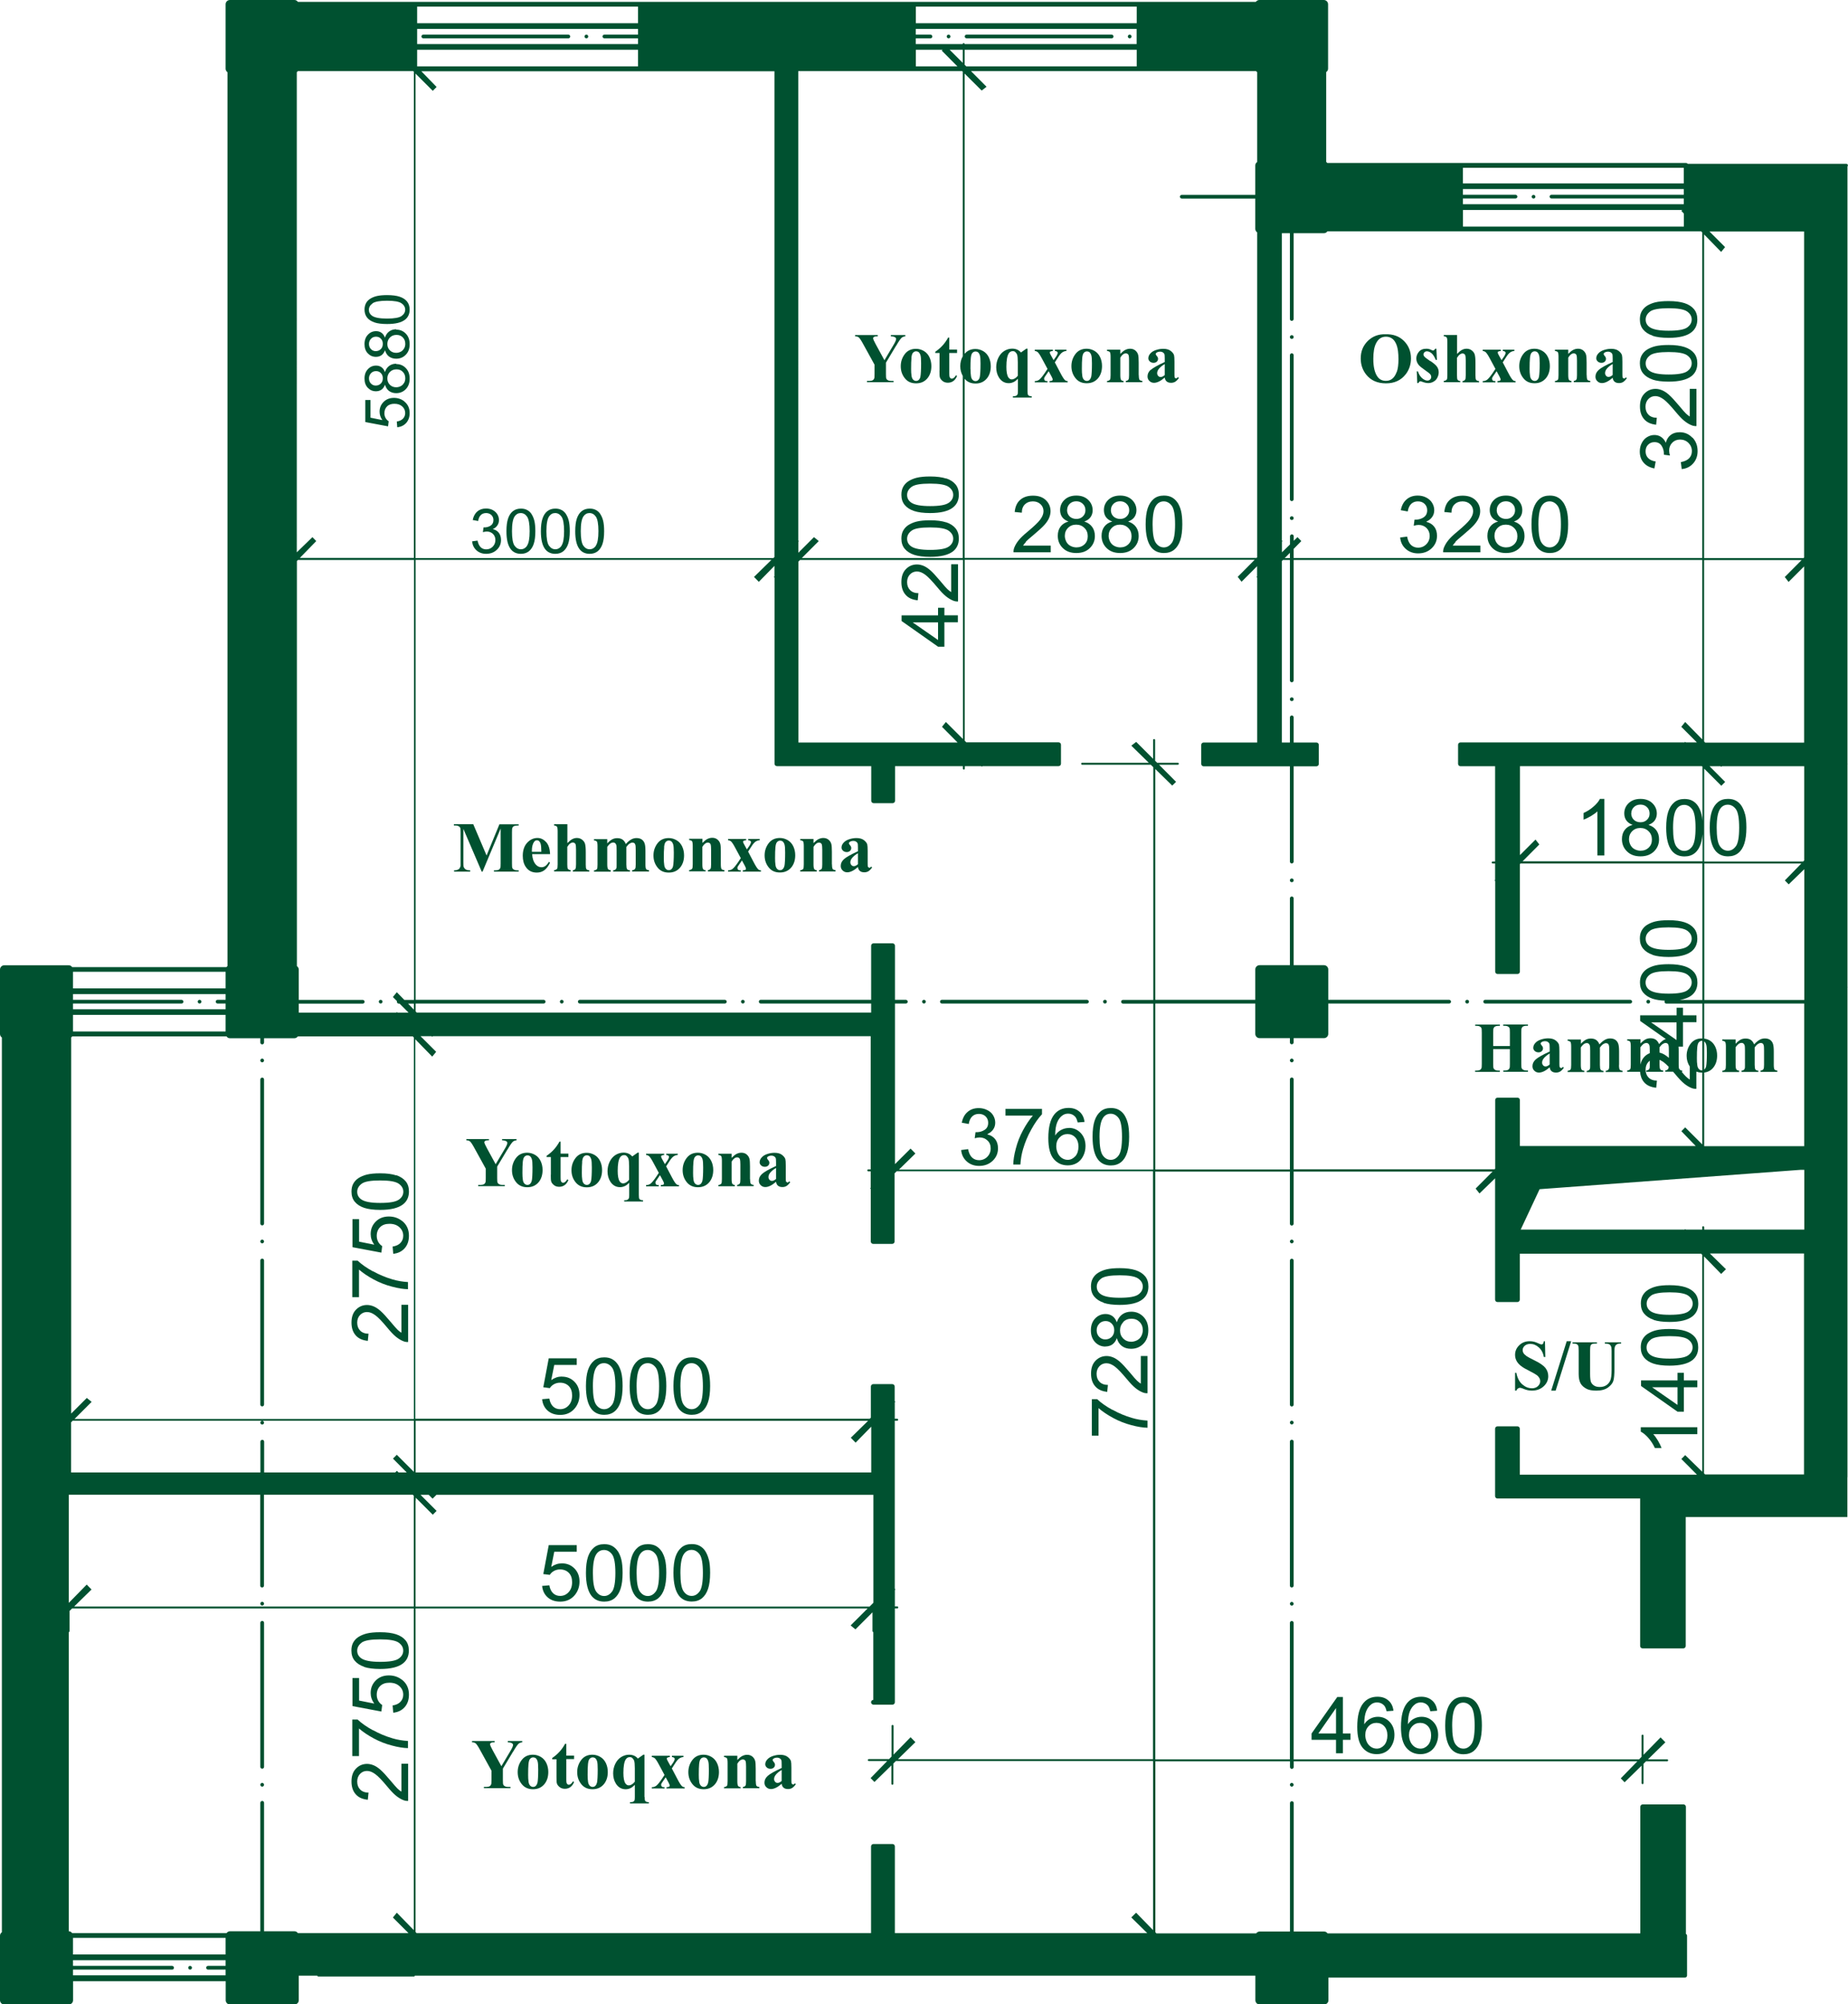 <?xml version="1.0" encoding="UTF-8"?>
<svg id="_Слой_2" data-name="Слой 2" xmlns="http://www.w3.org/2000/svg" viewBox="0 0 207.15 224.66">
  <defs>
    <style>
      .cls-1 {
        fill: #005130;
      }
    </style>
  </defs>
  <g id="_Слой_1-2" data-name="Слой 1">
    <g>
      <path class="cls-1" d="m207.09,110.91v-.21h0s.05,0,.05,0l-.05-.02h0v-1.79h0,0v-23.27h0s.04,0,.04,0l-.04-.02h0v-2.11h0V25.67s0,0,0,0h0s0,0,0,0h.03-.03v-7s.05-.08.05-.13c0-.1-.08-.18-.18-.18h-17.77c-.05-.05-.12-.09-.2-.09h-40.21s-.07-.09-.12-.12v-10.07c.13-.09.21-.22.21-.39V.48c0-.26-.21-.48-.48-.48h-7.23c-.16,0-.3.09-.39.21H33.39c-.09-.13-.22-.21-.39-.21h-7.23c-.26,0-.48.21-.48.48v7.23c0,.16.09.3.21.39v100.19s-.09.07-.12.12H8.09c-.09-.13-.22-.21-.39-.21H.48c-.26,0-.48.21-.48.48v7.23c0,.16.09.3.21.39v100.29c-.13.09-.21.22-.21.39v7.23c0,.26.21.48.48.48h7.23c.26,0,.48-.21.48-.48v-2.13h17.11v2.13c0,.26.21.48.48.48h7.23c.26,0,.48-.21.48-.48v-2.75h2.08c0,.05.05.09.1.09h10.73c.05,0,.1-.04.1-.09h94.22v2.75c0,.26.21.48.48.48h7.23c.26,0,.48-.21.48-.48v-2.54h39.97c.12,0,.23-.1.23-.23v-4.46c0-.09-.05-.16-.13-.2v-14.25c0-.15-.12-.27-.27-.27h-4.57c-.15,0-.27.12-.27.27v14.19h-35.06c-.09-.13-.22-.21-.39-.21h-3.4v-14.4c0-.12-.1-.21-.21-.21s-.21.1-.21.21v14.4h-3.4c-.16,0-.3.09-.39.21h-11.18l-.12-.13v-19.16h15.09v.64c0,.12.1.21.21.21s.21-.1.21-.21v-.64h38.52l-1.86,1.91h0s.43.44.43.44h0s0,0,0,0l1.9-1.86v1.96c0,.06.05.11.11.11s.11-.05.11-.11v-2.17l.28-.28h2.37c.06,0,.11-.05.11-.11s-.05-.11-.11-.11h-2.15l1.95-1.91h0s-.54-.55-.54-.55h0s-1.91,1.95-1.91,1.95v-2.15c0-.06-.05-.11-.11-.11s-.11.05-.11.11v2.37l-.28.29h-38.72v-15.3c0-.12-.1-.21-.21-.21s-.21.1-.21.21v15.3h-15.09v-65.89h15.09v5.85c0,.12.1.21.21.21s.21-.1.21-.21v-5.85h22.3l-1.9,1.91h0s.43.55.43.55h0s0,0,0,0l1.75-1.7v13.6c0,.15.12.27.27.27h2.23c.15,0,.27-.12.27-.27v-5.15h20.33l.12.13v24.31l-1.91-1.86h0s-.43.43-.43.43h0s1.75,1.76,1.75,1.76h-19.86v-5.15c0-.15-.12-.27-.27-.27h-2.23c-.15,0-.27.12-.27.27v7.55c0,.15.12.27.27.27h15.99v16.53c0,.15.12.27.27.27h4.57c.15,0,.27-.12.27-.27v-14.45h18.12s0-4.46,0-4.46h.01,0v-27.42h0,0v-9.35h0,0v-17.85Zm-16.06,5.83s0,0,.01,0c.1.08.17.2.22.36s.07.47.07.91c0,.75-.03,1.25-.08,1.5-.03.16-.1.28-.2.37,0,0-.02,0-.02.01v-3.17Zm-.21,3.24s-.04,0-.06,0c-.12,0-.23-.05-.32-.14-.09-.1-.16-.24-.18-.42-.04-.24-.05-.5-.05-.78,0-.53.01-.94.04-1.23.03-.3.09-.49.19-.59s.21-.15.34-.15c.01,0,.03,0,.04,0v3.31Zm1.27-.36c.26-.35.39-.78.39-1.3,0-.36-.07-.69-.21-.99-.14-.3-.35-.54-.62-.7-.19-.12-.4-.18-.62-.21v-3.93h11.21v15.99h-11.21v-8.25c.44-.06.79-.25,1.06-.61Zm-183.91-4v-1.86h17.11v1.86H8.18Zm182.85,22.21v-.27c0-.06-.05-.11-.11-.11s-.11.05-.11.11v.27h-1.84l-.06-.06h0s-.07.06-.07.06h-18.38l2.12-4.53,29.23-2.17h.44v6.7h-11.21Zm-2.29-116h-14.83c-.12,0-.21.1-.21.21s.1.21.21.21h14.83v.64h-24.76v-.64h5.9c.12,0,.21-.1.21-.21s-.1-.21-.21-.21h-5.9v-.64h24.76v.64ZM127.42,4.94h-19.29c0-.06-.05-.11-.11-.11s-.11.05-.11.11h-5.26v-.64h1.65c.12,0,.21-.1.21-.21s-.1-.21-.21-.21h-1.65v-.64h24.76v1.7Zm-21.85.74h0s1.75,1.76,1.75,1.76h-4.66v-1.86h2.99l-.08.1Zm.88-.1h1.47v1.47l-1.47-1.47Zm-34.93-1.7h-3.77c-.12,0-.21.1-.21.21s.1.21.21.21h3.77v.64h-24.76v-1.7h24.76v.64ZM25.29,112.07h-.9c-.12,0-.21.1-.21.21s.1.21.21.21h.9v.64H8.18v-.64h12.17c.12,0,.21-.1.21-.21s-.1-.21-.21-.21h-12.17v-.64h17.11v.64ZM46.76,5.58h24.76v1.86h-24.76v-1.86Zm61.55,1.86l-.18-.18v-1.68h19.29v1.86h-19.11Zm55.67,16.1h24.59l-.1.1h0s.28.3.28.3v1.46h-24.76v-1.86Zm24.76-2.98h-24.76v-1.75h24.76v1.75ZM127.42,2.6h-24.76V.74h24.76v1.86Zm-55.9,0h-24.76V.74h24.76v1.86ZM25.29,110.79H8.18v-1.86h17.11v1.86Zm-17.11,106.43h17.11v1.86H8.18v-1.86Zm36.3-2.82h0s-.44.54-.44.54l1.75,1.75h-12.4c-.09-.13-.22-.21-.39-.21h-3.4v-14.4c0-.12-.1-.21-.21-.21s-.21.1-.21.21v14.4h-3.4c-.16,0-.3.09-.39.21H8.09c-.08-.12-.22-.21-.38-.21v-33.54c.05,0,.09-.05.09-.1v-2.23s0-.02-.01-.03l.3-.29h38.29v36.06l-1.9-1.95Zm-36.17-34.32l1.95-1.91h0s-.54-.55-.54-.55h0s-2.01,2.05-2.01,2.05v-12.12h21.46v10.19c0,.12.1.21.21.21s.21-.1.21-.21v-10.19h16.68l.11.11v12.42H8.31Zm38.29-11.9v-.3l1.91,1.91.43-.43h0s-1.8-1.8-1.8-1.8h.92l.43.43.43-.43h48.98v12.1s-.43.43-.43.43h-50.89v-11.9Zm48.77-7.02h0s.54.55.54.55h0s1.75-1.79,1.75-1.79v5.13h-51.07v-5.79h50.72l-1.95,1.91Zm-48.98,3.52v.3l-1.91-1.91-.43.43h0s1.54,1.55,1.54,1.55h-.92l-.18-.18-.18.18h-14.7v-3.45c0-.12-.1-.21-.21-.21s-.21.1-.21.21v3.45H7.97v-5.62l.18-.18h38.24v5.42Zm-38.03-5.63l1.91-1.91h0s-.54-.44-.54-.44h0s-1.75,1.75-1.75,1.75v-42.16s.09-.07.12-.12h17.29c.09.13.22.21.39.21h3.4v.48c0,.12.1.21.21.21s.21-.1.21-.21v-.48h3.4c.16,0,.3-.09.39-.21h12.88l.12.13v42.76H8.36Zm38.03-45.88l-.65-.67h.65v.67Zm-1.07-1.09l-.84-.86h0s-.44.54-.44.54l.46.46s-.01.05-.01.07c0,.12.1.21.21.21h.09l1.01,1.01h-1.24l-.07-.07-.07.07h-10.93v-1.01h7.17c.12,0,.21-.1.21-.21s-.1-.21-.21-.21h-7.17v-3.4c0-.16-.09-.3-.21-.39v-45.4l.12-.12h13.01v49.31h-1.07Zm-11.73-49.52l1.86-1.91h0s-.43-.44-.43-.44h0s0,0,0,0l-1.75,1.7V8.09s.09-.07.12-.12h12.93l.07.07v54.5h-12.8Zm13.01-54.29l1.91,1.91.43-.43h0s-1.71-1.76-1.71-1.76h39.58v54.45l-.13.12h-40.1V8.25Zm59.42,72.67h0s-.43.53-.43.53h0s1.75,1.76,1.75,1.76h-17.84v-20.28l.18-.18h18.26v20.07l-1.9-1.9Zm-16.15-18.38l1.91-1.91h0s-.54-.44-.54-.44h0s-1.75,1.75-1.75,1.75v-1.24l.06-.06h0s-.07-.08-.07-.08V7.97h18.37l.07.07v31.9c-.19.33-.28.7-.28,1.11s.1.76.28,1.09v20.41h-18.05Zm18.26-20.1c.29.35.7.53,1.22.53.56,0,1-.21,1.32-.63.26-.35.39-.78.39-1.3,0-.36-.07-.69-.21-.99-.14-.3-.35-.54-.62-.7-.27-.16-.57-.25-.89-.25-.51,0-.91.18-1.21.54V8.25l1.91,1.9h0s.54-.42.54-.42h.01s-1.75-1.76-1.75-1.76h31.96s.07.09.12.12v10.07c-.13.09-.21.22-.21.39v3.29h-8.24c-.12,0-.21.1-.21.21s.1.21.21.21h8.24v3.4c0,.16.09.3.21.39v36.42l-.07.07h-32.72v-20.1Zm.65-1.09c0-.53.01-.94.04-1.23.03-.3.09-.49.19-.59s.21-.15.34-.15c.11,0,.2.03.27.08.1.08.17.2.22.36s.07.47.07.91c0,.75-.03,1.25-.08,1.5-.03.16-.1.28-.2.37-.08.07-.18.1-.29.1s-.23-.05-.32-.14c-.09-.1-.16-.24-.18-.42-.04-.24-.05-.5-.05-.78Zm35.23,21.19l.58-.59v.59h-.58Zm1-1.03l.86-.88h0s-.43-.44-.43-.44h0s0,0,0,0l-.42.41v-.51c0-.12-.1-.21-.21-.21s-.21.1-.21.21v.92l-.9.88v-1.2l.06-.06h0s-.07-.07-.07-.07V26.14h.9v9.62c0,.12.1.21.21.21s.21-.1.21-.21v-9.62h3.4c.16,0,.3-.09.39-.21h41.89l.12.13v36.49h-45.8v-1.03Zm46.02-35.24l1.9,1.95h0s.44-.54.44-.54l-1.75-1.75h10.61v36.54l-.07.07h-11.14V26.27Zm10.93,36.48l-1.9,1.91h0s.43.55.43.55h0s0,0,0,0l1.74-1.74v19.75h-11.09l-.12-.13v-20.33h10.93Zm-29.41,31.89h0s-.43-.55-.43-.55h0s0,0,0,0l-1.74,1.74v-9.97h20.39l.07.07v6.06c-.02-.28-.06-.52-.11-.72-.09-.37-.23-.68-.39-.94-.17-.26-.38-.45-.63-.59-.26-.14-.55-.2-.89-.2-.46,0-.84.12-1.14.37-.3.25-.53.6-.68,1.05s-.23,1.06-.23,1.8c0,1.19.21,2.04.62,2.57.35.44.83.65,1.43.65.46,0,.84-.12,1.15-.37s.53-.6.68-1.06c.1-.3.16-.66.2-1.08v3.06h-20.18l1.9-1.91Zm17.51-1.87c0,1.03-.12,1.72-.36,2.07-.24.34-.54.52-.9.52s-.66-.17-.9-.51c-.24-.34-.36-1.03-.36-2.07s.13-1.75.4-2.13c.21-.3.5-.45.85-.45s.66.17.91.51c.24.34.36,1.03.36,2.07Zm.98-6.62l1.91,1.91.43-.43h0s-1.75-1.76-1.75-1.76h1.24l.07.07.07-.07h9.23v10.56l-.12.12h-11.09v-10.4Zm10.89,10.61l-1.86,1.91h0s.43.44.43.44h0s0,0,0,0l1.75-1.7v14.66h-11.21v-15.3h10.89ZM8.18,221.42v-.64h11.11c.12,0,.21-.1.21-.21s-.1-.21-.21-.21h-11.11v-.64h17.11v.64h-1.97c-.12,0-.21.1-.21.21s.1.21.21.21h1.97v.64H8.18Zm121.1-24.23h-28.62l1.95-1.91h0s-.54-.55-.54-.55h0s-1.91,1.95-1.91,1.95v-3.22c0-.06-.05-.11-.11-.11s-.11.05-.11.11v3.43l-.28.29h-2.27c-.06,0-.11.05-.11.11s.05.11.11.11h2.06l-1.86,1.91h0s.43.44.43.44h0s0,0,0,0l1.9-1.86v2.06c0,.06.05.11.11.11s.11-.05.11-.11v-2.27l.28-.28h28.83v18.95l-1.9-1.95h0s-.54.53-.54.53h0s1.79,1.76,1.79,1.76h-28.29v-9.72c0-.15-.12-.27-.27-.27h-2.13c-.15,0-.27.12-.27.27v9.72h-50.94l-.12-.13v-36.27h50.68l-1.91,1.91h0s.54.44.54.44h0s1.91-1.91,1.91-1.91v2.11c0,.05.04.09.09.1v7.61c-.14,0-.25.12-.25.26s.12.27.27.27h2.13c.15,0,.27-.12.27-.27v-10.52h.27c.06,0,.11-.05.11-.11s-.05-.11-.11-.11h-.27v-1.84l.06-.06h0s-.07-.09-.07-.09v-18.83h.27c.06,0,.11-.05.11-.11s-.05-.11-.11-.11h-.27v-1.84l.06-.06h0s-.07-.08-.07-.08v-1.63c0-.15-.12-.27-.27-.27h-2.13c-.15,0-.27.12-.27.27v3.49l-.13.12h-50.94v-42.54l1.9,1.95h0s.44-.54.44-.54l-1.75-1.75h1.24l.07.07.07-.07h49.08v14.93h-.27c-.06,0-.11.05-.11.11s.05.11.11.11h.27v1.84l-.06.06h0s.07.09.07.09v5.87c0,.15.12.27.27.27h2.13c.15,0,.27-.12.27-.27v-7.64l.23-.23h28.73v65.89Zm15.73-66.1v-10.1c0-.12-.1-.21-.21-.21s-.21.1-.21.21v10.1h-15.09v-18.6h11.21v3.4c0,.26.21.48.48.48h3.4v.48c0,.12.1.21.21.21s.21-.1.21-.21v-.48h3.4c.26,0,.48-.21.48-.48v-3.4h13.55c.12,0,.21-.1.21-.21s-.1-.21-.21-.21h-13.55v-3.4c0-.26-.21-.48-.48-.48h-3.4v-7.49c0-.12-.1-.21-.21-.21s-.21.1-.21.21v7.49h-3.4c-.26,0-.48.21-.48.48v3.4h-11.21v-25.87l1.9,1.86h0s.43-.42.43-.42h0s-1.91-1.92-1.91-1.92h2.11c.06,0,.11-.05.11-.11s-.05-.11-.11-.11h-2.32l-.23-.23v-2.32c0-.06-.05-.11-.11-.11s-.11.05-.11.11v2.11l-1.9-1.9h0s-.54.42-.54.42h-.01s1.96,1.92,1.96,1.92h-7.47c-.06,0-.11.05-.11.11s.05.11.11.11h7.69l.29.28v26.08h-3.4c-.12,0-.21.1-.21.21s.1.21.21.21h3.4v18.6h-28.51l1.84-1.8h0s-.54-.55-.54-.55h0s-1.75,1.74-1.75,1.74v-18h1.22c.12,0,.21-.1.21-.21s-.1-.21-.21-.21h-1.22v-6.06c0-.15-.12-.27-.27-.27h-2.13c-.15,0-.27.12-.27.27v6.06h-12.38c-.12,0-.21.1-.21.21s.1.21.21.21h12.38v1.01h-50.94l-.12-.13v-.88h14.35c.12,0,.21-.1.21-.21s-.1-.21-.21-.21h-14.35v-49.31h39.88l-1.95,1.91h0s.54.55.54.55h0s1.75-1.79,1.75-1.79v1.18l-.06.06h0s.07.09.07.09v20.85c0,.15.12.27.27.27h10.57v3.88c0,.15.12.27.27.27h2.13c.15,0,.27-.12.27-.27v-3.88h7.6v.27c0,.06.05.11.11.11s.11-.05.11-.11v-.27h1.84l.06.06h0s.09-.06.09-.06h8.52c.15,0,.27-.12.27-.27v-2.13c0-.15-.12-.27-.27-.27h-10.34l-.18-.18v-20.28h32.5l-1.9,1.91h0s.43.55.43.55h0s0,0,0,0l1.74-1.74v1.14l-.06.06h0s.07.08.07.08v18.48h-6c-.15,0-.27.12-.27.27v2.13c0,.15.12.27.27.27h9.67v10.68c0,.12.1.21.21.21s.21-.1.21-.21v-10.68h2.55c.15,0,.27-.12.27-.27v-2.13c0-.15-.12-.27-.27-.27h-2.55v-2.82c0-.12-.1-.21-.21-.21s-.21.1-.21.21v2.82h-.9v-20.34l.12-.12h.78v13.5c0,.12.1.21.21.21s.21-.1.21-.21v-13.5h45.8v20.11l-1.91-1.95h0s-.44.54-.44.54l1.75,1.75h-1.24l-.07-.07-.07.07h-25.12c-.15,0-.27.12-.27.27v2.13c0,.15.12.27.27.27h3.88v10.68h-.27c-.06,0-.11.05-.11.11s.05.11.11.11h.27v1.84l-.06.06h0s.07.07.07.07v10.15c0,.15.12.27.27.27h2.23c.15,0,.27-.12.27-.27v-12.05l.07-.07h20.39v15.3h-2.54c.56-.1,1.01-.27,1.33-.52.44-.35.65-.83.65-1.43,0-.46-.12-.84-.37-1.15-.25-.3-.6-.53-1.06-.68-.46-.15-1.05-.23-1.79-.23-.63,0-1.12.05-1.49.14-.37.09-.68.23-.94.39-.26.17-.45.38-.59.63s-.2.55-.2.89c0,.46.12.84.37,1.14.25.3.6.53,1.05.68.36.12.82.19,1.37.22-.02.03-.04.07-.04.12,0,.12.1.21.21.21h4.04v3.9s-.04,0-.06,0c-.53,0-.95.19-1.25.58-.3.39-.46.85-.46,1.37,0,.45.12.85.35,1.2v1.46c-.14-.09-.28-.19-.42-.33-.1-.09-.26-.27-.48-.53h.05v-.14c-.1-.01-.17-.04-.22-.07-.04-.05-.08-.1-.13-.15-.03-.09-.04-.24-.04-.44v-1.5c0-.21,0-.38-.02-.53h.5v-2.74h1.51v-.77h-1.51v-.85h-.71v.85h-4.09v.63l2.88,2.03c-.05.02-.11.04-.16.06-.19.1-.39.27-.6.51-.09-.22-.21-.39-.37-.5-.16-.11-.36-.16-.59-.16-.2,0-.39.04-.56.13-.17.09-.36.24-.56.46v-.48h-1.49v.14c.16.02.27.07.32.13.05.07.08.24.08.52v2.06c0,.28-.02.45-.07.51-.07.08-.17.13-.33.15v.14h1.44c.04.47.19.87.45,1.17.31.36.76.56,1.36.62l.08-.8c-.4,0-.71-.12-.93-.34-.22-.22-.34-.52-.34-.9,0-.35.11-.64.32-.86.05-.05.1-.09.15-.13v.44c0,.21,0,.35-.03.42s-.06.12-.12.16c-.06.05-.14.07-.24.08v.14h1.89v-.14c-.17-.01-.28-.06-.34-.16-.04-.07-.07-.23-.07-.5v-.54c.15.06.3.15.46.26.16.12.35.29.57.52-.01.11-.03.2-.06.24-.07.1-.18.16-.33.17v.14h.88c.09.1.17.2.27.31.36.44.68.78.96,1.01s.56.4.84.51c.17.07.35.1.54.09v-1.93c.19.07.39.11.62.11.02,0,.03,0,.04,0v8.05l-1.91-1.91-.43.43h0s1.61,1.66,1.61,1.66h-19.71v-5.15c0-.15-.12-.27-.27-.27h-2.23c-.15,0-.27.12-.27.27v7.69l-.07.07h-22.51Zm39.9-20.11c-.3-.21-.45-.5-.45-.85s.17-.66.51-.91,1.03-.36,2.07-.36,1.72.12,2.07.36c.34.24.52.54.52.9s-.17.66-.51.9-1.03.36-2.07.36-1.75-.13-2.13-.4Zm-1.03,8.34v-1.92c.14-.2.27-.33.39-.41.09-.05.18-.08.29-.08.07,0,.14.02.2.07.06.05.1.11.13.2s.04.29.04.62v.25c-.22.09-.43.22-.61.41-.22.23-.36.52-.44.87Zm4.05-2.74l-2.85-1.98h2.85v1.98Zm-.9.59c.03.09.04.3.04.62v.79c-.26-.23-.52-.4-.76-.5-.1-.04-.19-.07-.29-.09v-.59c.12-.16.23-.29.35-.37s.23-.12.34-.12c.08,0,.14.02.2.06.06.04.1.11.12.2Zm4,23.68l1.9,1.95h0s.54-.53.54-.53h0s-1.8-1.76-1.8-1.76h10.55v24.76h-11.09l-.12-.12v-24.3Z"/>
      <path class="cls-1" d="m21.31,220.36c-.12,0-.21.1-.21.21s.1.21.21.21.21-.1.21-.21-.1-.21-.21-.21Z"/>
      <path class="cls-1" d="m22.37,112.49c.12,0,.21-.1.21-.21s-.1-.21-.21-.21-.21.1-.21.21.1.21.21.21Z"/>
      <path class="cls-1" d="m42.67,112.07c-.12,0-.21.1-.21.21s.1.21.21.21.21-.1.21-.21-.1-.21-.21-.21Z"/>
      <path class="cls-1" d="m62.97,112.07c-.12,0-.21.1-.21.21s.1.21.21.21.21-.1.21-.21-.1-.21-.21-.21Z"/>
      <path class="cls-1" d="m81.25,112.07h-16.26c-.12,0-.21.1-.21.21s.1.21.21.21h16.26c.12,0,.21-.1.21-.21s-.1-.21-.21-.21Z"/>
      <path class="cls-1" d="m83.27,112.07c-.12,0-.21.1-.21.21s.1.21.21.21.21-.1.21-.21-.1-.21-.21-.21Z"/>
      <path class="cls-1" d="m103.57,112.07c-.12,0-.21.1-.21.21s.1.21.21.21.21-.1.21-.21-.1-.21-.21-.21Z"/>
      <path class="cls-1" d="m105.37,112.28c0,.12.1.21.21.21h16.26c.12,0,.21-.1.21-.21s-.1-.21-.21-.21h-16.26c-.12,0-.21.1-.21.21Z"/>
      <circle class="cls-1" cx="123.86" cy="112.28" r=".21"/>
      <circle class="cls-1" cx="164.46" cy="112.28" r=".21"/>
      <path class="cls-1" d="m166.48,112.49h16.26c.12,0,.21-.1.21-.21s-.1-.21-.21-.21h-16.26c-.12,0-.21.1-.21.21s.1.21.21.21Z"/>
      <circle class="cls-1" cx="184.76" cy="112.28" r=".21"/>
      <path class="cls-1" d="m47.45,4.3h16.26c.12,0,.21-.1.21-.21s-.1-.21-.21-.21h-16.26c-.12,0-.21.1-.21.21s.1.21.21.21Z"/>
      <path class="cls-1" d="m65.73,4.3c.12,0,.21-.1.21-.21s-.1-.21-.21-.21-.21.1-.21.21.1.21.21.21Z"/>
      <path class="cls-1" d="m106.33,4.3c.12,0,.21-.1.21-.21s-.1-.21-.21-.21-.21.1-.21.21.1.21.21.21Z"/>
      <path class="cls-1" d="m108.35,4.3h16.26c.12,0,.21-.1.21-.21s-.1-.21-.21-.21h-16.26c-.12,0-.21.1-.21.21s.1.21.21.21Z"/>
      <path class="cls-1" d="m126.63,4.3c.12,0,.21-.1.21-.21s-.1-.21-.21-.21-.21.1-.21.21.1.21.21.21Z"/>
      <circle class="cls-1" cx="144.8" cy="37.78" r=".21"/>
      <path class="cls-1" d="m144.8,56.17c.12,0,.21-.1.21-.21v-16.15c0-.12-.1-.21-.21-.21s-.21.1-.21.21v16.15c0,.12.1.21.21.21Z"/>
      <circle class="cls-1" cx="144.8" cy="58.08" r=".21"/>
      <circle class="cls-1" cx="144.8" cy="78.38" r=".21"/>
      <circle class="cls-1" cx="144.8" cy="98.68" r=".21"/>
      <path class="cls-1" d="m144.8,118.66c-.12,0-.21.1-.21.21s.1.21.21.21.21-.1.21-.21-.1-.21-.21-.21Z"/>
      <path class="cls-1" d="m144.8,138.95c-.12,0-.21.1-.21.21s.1.21.21.21.21-.1.21-.21-.1-.21-.21-.21Z"/>
      <path class="cls-1" d="m144.8,157.66c.12,0,.21-.1.21-.21v-16.15c0-.12-.1-.21-.21-.21s-.21.1-.21.21v16.15c0,.12.1.21.21.21Z"/>
      <path class="cls-1" d="m144.8,159.25c-.12,0-.21.1-.21.21s.1.21.21.21.21-.1.21-.21-.1-.21-.21-.21Z"/>
      <path class="cls-1" d="m145.01,177.74v-16.15c0-.12-.1-.21-.21-.21s-.21.1-.21.21v16.15c0,.12.1.21.21.21s.21-.1.21-.21Z"/>
      <path class="cls-1" d="m144.8,179.98c.12,0,.21-.1.21-.21s-.1-.21-.21-.21-.21.1-.21.21.1.21.21.21Z"/>
      <path class="cls-1" d="m144.8,199.85c-.12,0-.21.1-.21.21s.1.21.21.21.21-.1.21-.21-.1-.21-.21-.21Z"/>
      <path class="cls-1" d="m29.39,118.66c-.12,0-.21.1-.21.21s.1.21.21.21.21-.1.21-.21-.1-.21-.21-.21Z"/>
      <path class="cls-1" d="m29.39,137.36c.12,0,.21-.1.21-.21v-16.15c0-.12-.1-.21-.21-.21s-.21.1-.21.21v16.15c0,.12.1.21.21.21Z"/>
      <path class="cls-1" d="m29.39,138.95c-.12,0-.21.1-.21.21s.1.21.21.21.21-.1.21-.21-.1-.21-.21-.21Z"/>
      <path class="cls-1" d="m29.39,141.08c-.12,0-.21.1-.21.21v16.15c0,.12.1.21.21.21s.21-.1.21-.21v-16.15c0-.12-.1-.21-.21-.21Z"/>
      <path class="cls-1" d="m29.39,159.68c.12,0,.21-.1.21-.21s-.1-.21-.21-.21-.21.1-.21.21.1.21.21.21Z"/>
      <path class="cls-1" d="m29.39,179.55c-.12,0-.21.1-.21.21s.1.21.21.21.21-.1.21-.21-.1-.21-.21-.21Z"/>
      <path class="cls-1" d="m29.39,198.26c.12,0,.21-.1.21-.21v-16.15c0-.12-.1-.21-.21-.21s-.21.1-.21.21v16.15c0,.12.1.21.21.21Z"/>
      <path class="cls-1" d="m29.39,199.85c-.12,0-.21.1-.21.21s.1.21.21.21.21-.1.21-.21-.1-.21-.21-.21Z"/>
      <path class="cls-1" d="m171.9,22.26c.12,0,.21-.1.21-.21s-.1-.21-.21-.21-.21.1-.21.21.1.21.21.21Z"/>
      <path class="cls-1" d="m55.25,59.3c.23-.1.4-.24.51-.42.12-.18.17-.37.17-.59,0-.23-.06-.44-.18-.64-.12-.2-.3-.36-.52-.48-.23-.12-.48-.17-.75-.17-.39,0-.72.11-.98.34-.26.22-.43.54-.51.95l.61.11c.04-.3.15-.52.3-.67s.36-.22.59-.22.43.07.59.22c.15.15.23.33.23.56,0,.28-.1.49-.31.63-.21.13-.44.2-.7.2-.02,0-.06,0-.1,0l-.07.53c.17-.04.31-.07.43-.07.28,0,.51.09.7.27.18.18.27.41.27.69s-.1.54-.3.74c-.2.2-.44.3-.73.3-.24,0-.45-.08-.61-.23s-.29-.4-.36-.75l-.61.08c.04.41.2.75.49,1.01.29.26.65.39,1.08.39.48,0,.88-.15,1.2-.45.32-.3.47-.67.47-1.1,0-.32-.08-.59-.24-.8-.16-.21-.39-.35-.68-.42Z"/>
      <path class="cls-1" d="m59.59,57.63c-.13-.2-.3-.36-.5-.46-.2-.11-.43-.16-.7-.16-.36,0-.66.1-.9.29-.24.19-.42.47-.54.83-.12.36-.18.83-.18,1.42,0,.93.16,1.6.49,2.02.27.34.65.51,1.13.51.36,0,.66-.1.9-.29.24-.2.42-.47.54-.83s.18-.83.18-1.41c0-.49-.04-.88-.11-1.17-.07-.29-.18-.54-.31-.74Zm-.49,3.53c-.19.27-.43.41-.71.41s-.51-.13-.71-.4c-.19-.27-.29-.81-.29-1.63s.1-1.37.31-1.67c.17-.24.39-.36.67-.36s.52.13.71.4c.19.27.29.81.29,1.63s-.1,1.35-.29,1.62Z"/>
      <path class="cls-1" d="m63.45,57.63c-.13-.2-.3-.36-.5-.46-.2-.11-.43-.16-.7-.16-.36,0-.66.1-.9.29-.24.19-.42.47-.54.83-.12.36-.18.83-.18,1.42,0,.93.16,1.6.49,2.02.27.34.65.51,1.13.51.36,0,.66-.1.9-.29.24-.2.42-.47.54-.83s.18-.83.18-1.41c0-.49-.04-.88-.11-1.17-.07-.29-.18-.54-.31-.74Zm-.49,3.53c-.19.27-.43.41-.71.41s-.51-.13-.71-.4c-.19-.27-.29-.81-.29-1.63s.1-1.37.31-1.67c.17-.24.39-.36.67-.36s.52.13.71.4c.19.27.29.81.29,1.63s-.1,1.35-.29,1.62Z"/>
      <path class="cls-1" d="m67.3,57.63c-.13-.2-.3-.36-.5-.46-.2-.11-.43-.16-.7-.16-.36,0-.66.1-.9.29-.24.19-.42.47-.54.83-.12.36-.18.83-.18,1.42,0,.93.16,1.6.49,2.02.27.34.65.51,1.13.51.36,0,.66-.1.9-.29.24-.2.42-.47.54-.83s.18-.83.18-1.41c0-.49-.04-.88-.11-1.17-.07-.29-.18-.54-.31-.74Zm-.49,3.53c-.19.27-.43.41-.71.41s-.51-.13-.71-.4c-.19-.27-.29-.81-.29-1.63s.1-1.37.31-1.67c.17-.24.39-.36.67-.36s.52.13.71.4c.19.27.29.81.29,1.63s-.1,1.35-.29,1.62Z"/>
      <path class="cls-1" d="m45.32,44.99c-.33-.26-.72-.39-1.16-.39-.47,0-.86.15-1.16.45-.3.3-.45.66-.45,1.1,0,.33.1.64.31.94l-1.33-.27v-1.98h-.58v2.47l2.55.48.07-.57c-.14-.09-.26-.21-.35-.37s-.13-.33-.13-.53c0-.32.1-.57.3-.77.2-.2.48-.29.82-.29.37,0,.66.1.88.3.22.2.33.45.33.74,0,.24-.08.45-.24.62-.16.17-.39.28-.7.33l.05.64c.42-.04.75-.2,1.01-.49.25-.29.38-.65.38-1.1,0-.55-.2-.98-.6-1.3Z"/>
      <path class="cls-1" d="m44.42,40.77c-.31,0-.57.08-.79.24-.22.16-.38.39-.48.7-.09-.25-.22-.43-.39-.55s-.37-.18-.6-.18c-.36,0-.67.13-.92.4-.25.26-.38.61-.38,1.05s.12.78.37,1.04.55.39.91.39c.24,0,.44-.06.62-.18.17-.12.3-.31.4-.56.08.3.23.54.44.7.22.16.49.25.81.25.43,0,.79-.15,1.08-.45.29-.3.43-.69.43-1.18s-.14-.88-.43-1.18c-.29-.3-.65-.45-1.07-.45Zm-1.73,2.22c-.15.15-.34.23-.58.23-.21,0-.39-.08-.53-.23-.15-.15-.22-.35-.22-.58s.08-.42.23-.58.34-.23.56-.23.4.07.54.22c.15.15.22.34.22.58s-.07.44-.22.59Zm2.6-.07c-.09.16-.21.28-.38.37-.16.08-.33.12-.5.12-.28,0-.52-.09-.71-.28-.19-.19-.28-.43-.28-.71s.1-.54.29-.73c.19-.19.43-.29.73-.29s.53.09.71.28c.19.19.28.43.28.72,0,.19-.04.36-.13.52Z"/>
      <path class="cls-1" d="m44.42,36.91c-.31,0-.57.08-.79.24s-.38.39-.48.7c-.09-.25-.22-.43-.39-.55-.17-.12-.37-.18-.6-.18-.36,0-.67.13-.92.4-.25.26-.38.61-.38,1.05s.12.78.37,1.04.55.39.91.39c.24,0,.44-.06.62-.18.17-.12.3-.31.4-.56.08.3.23.54.44.7.22.16.49.25.81.25.43,0,.79-.15,1.08-.45.29-.3.43-.69.43-1.18s-.14-.88-.43-1.18c-.29-.3-.65-.45-1.07-.45Zm-1.73,2.22c-.15.15-.34.23-.58.23-.21,0-.39-.08-.53-.23-.15-.15-.22-.35-.22-.58s.08-.42.23-.58.34-.23.56-.23.4.07.54.22c.15.15.22.34.22.58s-.07.44-.22.59Zm2.6-.07c-.09.16-.21.29-.38.37-.16.08-.33.12-.5.12-.28,0-.52-.09-.71-.28-.19-.19-.28-.43-.28-.71s.1-.54.29-.73c.19-.19.43-.29.73-.29s.53.09.71.28c.19.19.28.43.28.72,0,.19-.04.36-.13.52Z"/>
      <path class="cls-1" d="m41.97,36.14c.36.12.83.18,1.42.18.93,0,1.6-.16,2.02-.49.34-.27.51-.65.51-1.13,0-.36-.1-.66-.29-.9s-.47-.42-.83-.54c-.36-.12-.83-.18-1.41-.18-.49,0-.88.04-1.17.11-.29.07-.54.18-.74.31-.2.13-.36.3-.46.5s-.16.43-.16.7c0,.36.1.66.29.9s.47.42.83.54Zm-.21-2.14c.27-.19.81-.29,1.63-.29s1.35.1,1.62.29c.27.19.41.43.41.71s-.13.51-.4.71c-.27.19-.81.29-1.63.29s-1.37-.1-1.68-.31c-.24-.17-.36-.39-.36-.67s.13-.52.4-.71Z"/>
      <path class="cls-1" d="m114.99,60.72c.13-.14.43-.4.9-.79.56-.47.96-.84,1.2-1.11.24-.27.41-.53.51-.77.1-.24.16-.49.16-.74,0-.5-.18-.91-.53-1.25-.35-.34-.83-.5-1.44-.5s-1.08.16-1.43.47c-.36.31-.56.76-.62,1.36l.8.08c0-.4.12-.71.34-.93.22-.22.52-.34.9-.34.35,0,.64.11.86.32s.33.47.33.78-.12.6-.36.93c-.24.33-.71.77-1.39,1.34-.44.36-.78.68-1.01.96-.23.28-.4.56-.51.84-.07.17-.1.35-.09.54h4.17v-.75h-3.1c.09-.14.2-.28.33-.42Z"/>
      <path class="cls-1" d="m121.55,58.46c.31-.12.55-.28.7-.5.15-.22.23-.47.23-.76,0-.46-.17-.85-.5-1.17-.34-.32-.78-.48-1.33-.48s-.99.16-1.32.47c-.33.31-.5.7-.5,1.16,0,.3.08.57.23.78s.39.39.71.5c-.38.1-.68.29-.89.57-.21.28-.31.62-.31,1.03,0,.55.19,1.01.57,1.38s.88.55,1.51.55,1.13-.18,1.51-.55c.38-.37.57-.82.57-1.36,0-.39-.1-.73-.3-1.01s-.5-.49-.89-.61Zm-1.93-1.31c0-.26.1-.49.29-.68.2-.19.44-.28.74-.28s.54.1.73.29c.2.19.29.43.29.72s-.1.5-.29.69c-.19.19-.44.28-.73.28s-.56-.1-.75-.28c-.19-.19-.29-.43-.29-.73Zm1.96,3.85c-.24.24-.55.36-.92.36-.24,0-.46-.06-.67-.17s-.36-.27-.47-.48c-.1-.21-.16-.42-.16-.64,0-.36.12-.66.36-.9.24-.24.54-.36.91-.36s.68.12.93.37c.25.24.37.55.37.93s-.12.67-.36.91Z"/>
      <path class="cls-1" d="m126.46,58.46c.31-.12.55-.28.7-.5.15-.22.23-.47.23-.76,0-.46-.17-.85-.5-1.17-.34-.32-.78-.48-1.33-.48s-.99.16-1.32.47c-.33.31-.5.7-.5,1.16,0,.3.08.57.23.78s.39.39.71.5c-.38.1-.68.29-.89.57-.21.28-.31.62-.31,1.03,0,.55.19,1.01.57,1.38s.88.55,1.51.55,1.13-.18,1.51-.55c.38-.37.57-.82.57-1.36,0-.39-.1-.73-.3-1.01s-.5-.49-.89-.61Zm-1.93-1.31c0-.26.1-.49.29-.68.2-.19.44-.28.74-.28s.54.1.73.29c.2.19.29.43.29.72s-.1.5-.29.69c-.19.19-.44.28-.73.28s-.56-.1-.75-.28c-.19-.19-.29-.43-.29-.73Zm1.96,3.85c-.24.24-.55.36-.92.36-.24,0-.46-.06-.67-.17s-.36-.27-.47-.48c-.1-.21-.16-.42-.16-.64,0-.36.12-.66.36-.9.24-.24.54-.36.91-.36s.68.12.93.37c.25.24.37.55.37.93s-.12.67-.36.91Z"/>
      <path class="cls-1" d="m131.99,56.34c-.17-.26-.38-.45-.63-.59-.26-.14-.55-.2-.89-.2-.46,0-.84.12-1.14.37-.3.25-.53.6-.68,1.05-.15.45-.23,1.06-.23,1.8,0,1.19.21,2.04.62,2.57.35.44.83.65,1.43.65.46,0,.84-.12,1.15-.37.3-.25.53-.6.68-1.06.15-.45.23-1.05.23-1.79,0-.63-.05-1.12-.14-1.49-.09-.37-.23-.68-.39-.94Zm-.63,4.5c-.24.34-.54.52-.9.52s-.66-.17-.9-.51c-.24-.34-.36-1.03-.36-2.07s.13-1.75.4-2.13c.21-.3.5-.45.85-.45s.66.17.91.51c.24.34.36,1.03.36,2.07s-.12,1.72-.36,2.07Z"/>
      <path class="cls-1" d="m159.9,58.46c.29-.13.5-.31.65-.53.15-.22.22-.47.22-.74,0-.29-.08-.56-.23-.81-.15-.26-.38-.46-.67-.61-.29-.15-.61-.22-.95-.22-.5,0-.92.14-1.25.43-.34.29-.55.69-.65,1.21l.78.14c.06-.38.19-.66.39-.85.2-.19.45-.28.75-.28s.55.09.75.28c.19.19.29.42.29.71,0,.36-.13.62-.4.8-.26.17-.56.26-.89.26-.03,0-.07,0-.13,0l-.09.68c.22-.06.4-.09.55-.09.36,0,.65.12.89.35.23.23.35.53.35.88,0,.37-.13.69-.38.94-.25.25-.56.38-.92.38-.31,0-.57-.1-.78-.29s-.37-.51-.45-.95l-.78.1c.05.53.26.95.63,1.28s.83.5,1.38.5c.61,0,1.12-.19,1.52-.57.4-.38.6-.85.6-1.4,0-.41-.1-.75-.31-1.02-.21-.27-.5-.45-.87-.54Z"/>
      <path class="cls-1" d="m163.15,60.72c.13-.14.43-.4.9-.79.56-.47.96-.84,1.2-1.11.24-.27.41-.53.51-.77.1-.24.16-.49.16-.74,0-.5-.18-.91-.53-1.25-.35-.34-.83-.5-1.44-.5s-1.08.16-1.43.47c-.36.31-.56.76-.62,1.36l.8.08c0-.4.12-.71.34-.93.22-.22.52-.34.9-.34.35,0,.64.11.86.32s.33.47.33.78-.12.6-.36.93c-.24.33-.71.77-1.39,1.34-.44.36-.78.68-1.01.96-.23.28-.4.56-.51.84-.07.17-.1.35-.09.54h4.17v-.75h-3.1c.09-.14.2-.28.33-.42Z"/>
      <path class="cls-1" d="m169.71,58.46c.31-.12.55-.28.7-.5.15-.22.23-.47.23-.76,0-.46-.17-.85-.5-1.17-.34-.32-.78-.48-1.33-.48s-.99.16-1.32.47c-.33.31-.5.7-.5,1.16,0,.3.08.57.23.78s.39.39.71.5c-.38.1-.68.29-.89.57-.21.28-.31.62-.31,1.03,0,.55.19,1.01.57,1.38s.88.55,1.51.55,1.13-.18,1.51-.55c.38-.37.57-.82.57-1.36,0-.39-.1-.73-.3-1.01s-.5-.49-.89-.61Zm-1.93-1.31c0-.26.1-.49.29-.68.2-.19.44-.28.74-.28s.54.1.73.29c.2.19.29.43.29.72s-.1.5-.29.69c-.19.19-.44.28-.73.28s-.56-.1-.75-.28c-.19-.19-.29-.43-.29-.73Zm1.96,3.85c-.24.24-.55.36-.92.36-.24,0-.46-.06-.67-.17s-.36-.27-.47-.48c-.1-.21-.16-.42-.16-.64,0-.36.12-.66.36-.9.24-.24.54-.36.91-.36s.68.12.93.37c.25.24.37.55.37.93s-.12.67-.36.91Z"/>
      <path class="cls-1" d="m175.24,56.34c-.17-.26-.38-.45-.63-.59-.26-.14-.55-.2-.89-.2-.46,0-.84.12-1.14.37-.3.25-.53.6-.68,1.05-.15.45-.23,1.06-.23,1.8,0,1.19.21,2.04.62,2.57.35.44.83.65,1.43.65.46,0,.84-.12,1.15-.37.3-.25.53-.6.68-1.06.15-.45.23-1.05.23-1.79,0-.63-.05-1.12-.14-1.49-.09-.37-.23-.68-.39-.94Zm-.63,4.5c-.24.34-.54.52-.9.52s-.66-.17-.9-.51c-.24-.34-.36-1.03-.36-2.07s.13-1.75.4-2.13c.21-.3.5-.45.85-.45s.66.17.91.51c.24.34.36,1.03.36,2.07s-.12,1.72-.36,2.07Z"/>
      <path class="cls-1" d="m44.98,149.38c-.14-.09-.28-.19-.42-.33s-.4-.43-.79-.9c-.47-.56-.84-.96-1.11-1.2-.27-.24-.53-.41-.77-.51-.24-.1-.49-.16-.74-.16-.5,0-.91.18-1.25.53s-.5.83-.5,1.44.16,1.08.47,1.43c.31.36.76.56,1.36.62l.08-.8c-.4,0-.71-.12-.93-.34-.22-.22-.34-.52-.34-.9,0-.35.11-.64.32-.86s.47-.33.78-.33.6.12.93.36c.33.24.77.7,1.34,1.39.36.44.68.78.96,1.01s.56.4.84.51c.17.07.35.1.54.09v-4.17h-.75v3.1Z"/>
      <path class="cls-1" d="m41.8,142.51c-.71-.39-1.28-.79-1.71-1.2h-.6v4.09h.75v-3.09c.45.39,1,.76,1.65,1.11.65.35,1.33.62,2.04.8.7.19,1.3.28,1.8.29v-.8c-.63-.04-1.21-.14-1.74-.3-.75-.22-1.48-.52-2.19-.92Z"/>
      <path class="cls-1" d="m45.07,136.86c-.42-.33-.91-.5-1.48-.5-.6,0-1.09.19-1.47.57-.38.38-.57.84-.57,1.4,0,.42.13.81.4,1.19l-1.7-.34v-2.52h-.74v3.14l3.24.61.09-.73c-.18-.12-.33-.27-.44-.47-.11-.2-.17-.43-.17-.68,0-.4.13-.73.38-.98.26-.25.6-.37,1.05-.37.47,0,.84.13,1.12.39s.42.57.42.95c0,.31-.1.57-.3.79s-.5.36-.89.42l.07.81c.53-.05.96-.26,1.28-.62.32-.36.48-.83.48-1.41,0-.7-.26-1.25-.77-1.66Z"/>
      <path class="cls-1" d="m44.41,131.75c-.46-.15-1.05-.23-1.79-.23-.63,0-1.12.05-1.49.14-.37.09-.68.23-.94.39-.26.17-.45.38-.59.63-.14.26-.2.55-.2.89,0,.46.12.84.37,1.14.25.3.6.53,1.05.68.45.15,1.06.23,1.8.23,1.19,0,2.04-.21,2.57-.63.44-.35.65-.83.65-1.43,0-.46-.12-.85-.37-1.15-.25-.3-.6-.53-1.06-.68Zm.28,2.73c-.34.24-1.03.36-2.07.36s-1.75-.13-2.13-.4c-.3-.21-.45-.5-.45-.85s.17-.66.51-.91,1.03-.36,2.07-.36,1.72.12,2.07.36c.34.24.52.54.52.9s-.17.66-.51.9Z"/>
      <path class="cls-1" d="m44.98,200.82c-.14-.09-.28-.19-.42-.33s-.4-.43-.79-.9c-.47-.56-.84-.96-1.11-1.2-.27-.24-.53-.41-.77-.51-.24-.1-.49-.16-.74-.16-.5,0-.91.18-1.25.53s-.5.83-.5,1.44.16,1.08.47,1.43c.31.36.76.56,1.36.62l.08-.8c-.4,0-.71-.12-.93-.34-.22-.22-.34-.52-.34-.9,0-.35.11-.64.32-.86s.47-.33.78-.33.6.12.93.36c.33.24.77.7,1.34,1.39.36.44.68.78.96,1.01s.56.4.84.51c.17.07.35.1.54.09v-4.17h-.75v3.1Z"/>
      <path class="cls-1" d="m41.8,193.95c-.71-.39-1.28-.79-1.71-1.2h-.6v4.09h.75v-3.09c.45.39,1,.76,1.65,1.11.65.35,1.33.62,2.04.8.7.19,1.3.28,1.8.29v-.8c-.63-.04-1.21-.14-1.74-.3-.75-.22-1.48-.52-2.19-.92Z"/>
      <path class="cls-1" d="m45.07,188.3c-.42-.33-.91-.5-1.48-.5-.6,0-1.09.19-1.47.57-.38.38-.57.84-.57,1.4,0,.42.13.81.4,1.19l-1.7-.34v-2.52h-.74v3.14l3.24.61.09-.73c-.18-.12-.33-.27-.44-.47-.11-.2-.17-.43-.17-.68,0-.4.13-.73.38-.98.26-.25.6-.37,1.05-.37.47,0,.84.13,1.12.39s.42.57.42.95c0,.31-.1.57-.3.79s-.5.36-.89.42l.07.81c.53-.05.96-.26,1.28-.62.32-.36.48-.83.48-1.41,0-.7-.26-1.25-.77-1.66Z"/>
      <path class="cls-1" d="m40.81,186.85c.45.15,1.06.23,1.8.23,1.19,0,2.04-.21,2.57-.63.44-.35.65-.83.65-1.43,0-.46-.12-.85-.37-1.15-.25-.3-.6-.53-1.06-.68s-1.05-.23-1.79-.23c-.63,0-1.12.05-1.49.14-.37.09-.68.23-.94.39-.26.17-.45.38-.59.63-.14.26-.2.55-.2.89,0,.46.12.84.37,1.14.25.3.6.53,1.05.68Zm-.27-2.73c.34-.24,1.03-.36,2.07-.36s1.72.12,2.07.36c.34.24.52.54.52.9s-.17.66-.51.9c-.34.24-1.03.36-2.07.36s-1.75-.13-2.13-.4c-.3-.21-.45-.5-.45-.85s.17-.66.51-.91Z"/>
      <path class="cls-1" d="m62.98,154.3c-.42,0-.81.13-1.19.4l.34-1.7h2.52v-.74h-3.14l-.61,3.24.73.1c.11-.18.27-.33.47-.44s.43-.17.68-.17c.4,0,.73.13.98.38.25.26.37.6.37,1.05,0,.47-.13.84-.39,1.12-.26.28-.57.42-.95.42-.31,0-.58-.1-.79-.3s-.36-.5-.42-.89l-.81.07c.05.53.26.96.62,1.28.36.32.83.48,1.41.48.7,0,1.25-.26,1.66-.77.33-.42.5-.91.5-1.48,0-.6-.19-1.09-.57-1.47s-.84-.57-1.4-.57Z"/>
      <path class="cls-1" d="m69.25,152.94c-.17-.26-.38-.45-.63-.59-.26-.14-.55-.2-.89-.2-.46,0-.84.12-1.14.37-.3.25-.53.6-.68,1.05s-.23,1.06-.23,1.8c0,1.19.21,2.04.62,2.57.35.44.83.65,1.43.65.46,0,.84-.12,1.15-.37s.53-.6.68-1.06c.15-.46.23-1.05.23-1.79,0-.63-.05-1.12-.14-1.49s-.23-.68-.39-.94Zm-.63,4.5c-.24.34-.54.52-.9.52s-.66-.17-.9-.51c-.24-.34-.36-1.03-.36-2.07s.13-1.75.4-2.13c.21-.3.5-.45.85-.45s.66.17.91.51c.24.34.36,1.03.36,2.07s-.12,1.72-.36,2.07Z"/>
      <path class="cls-1" d="m74.15,152.94c-.17-.26-.38-.45-.63-.59-.26-.14-.55-.2-.89-.2-.46,0-.84.12-1.14.37-.3.25-.53.6-.68,1.05s-.23,1.06-.23,1.8c0,1.19.21,2.04.62,2.57.35.44.83.65,1.43.65.46,0,.84-.12,1.15-.37s.53-.6.68-1.06c.15-.46.23-1.05.23-1.79,0-.63-.05-1.12-.14-1.49s-.23-.68-.39-.94Zm-.63,4.5c-.24.34-.54.52-.9.52s-.66-.17-.9-.51c-.24-.34-.36-1.03-.36-2.07s.13-1.75.4-2.13c.21-.3.5-.45.85-.45s.66.17.91.51c.24.34.36,1.03.36,2.07s-.12,1.72-.36,2.07Z"/>
      <path class="cls-1" d="m79.06,152.94c-.17-.26-.38-.45-.63-.59-.26-.14-.55-.2-.89-.2-.46,0-.84.12-1.14.37-.3.25-.53.6-.68,1.05s-.23,1.06-.23,1.8c0,1.19.21,2.04.62,2.57.35.44.83.65,1.43.65.46,0,.84-.12,1.15-.37s.53-.6.68-1.06c.15-.46.23-1.05.23-1.79,0-.63-.05-1.12-.14-1.49s-.23-.68-.39-.94Zm-.63,4.5c-.24.34-.54.52-.9.52s-.66-.17-.9-.51c-.24-.34-.36-1.03-.36-2.07s.13-1.75.4-2.13c.21-.3.5-.45.85-.45s.66.17.91.51c.24.34.36,1.03.36,2.07s-.12,1.72-.36,2.07Z"/>
      <path class="cls-1" d="m62.98,175.24c-.42,0-.81.13-1.19.4l.34-1.7h2.52v-.74h-3.14l-.61,3.24.73.09c.11-.18.27-.33.47-.44.2-.11.43-.17.68-.17.4,0,.73.13.98.38.25.26.37.6.37,1.05,0,.46-.13.84-.39,1.12-.26.28-.57.42-.95.42-.31,0-.58-.1-.79-.3s-.36-.5-.42-.89l-.81.07c.05.53.26.96.62,1.28s.83.48,1.41.48c.7,0,1.25-.26,1.66-.77.33-.42.5-.91.5-1.48,0-.6-.19-1.09-.57-1.47-.38-.38-.84-.57-1.4-.57Z"/>
      <path class="cls-1" d="m69.25,173.88c-.17-.26-.38-.45-.63-.59-.26-.14-.55-.2-.89-.2-.46,0-.84.12-1.14.37-.3.25-.53.6-.68,1.05-.15.45-.23,1.06-.23,1.8,0,1.19.21,2.04.62,2.57.35.44.83.65,1.43.65.46,0,.84-.12,1.15-.37.3-.25.53-.6.68-1.06.15-.45.23-1.05.23-1.79,0-.63-.05-1.12-.14-1.49-.09-.37-.23-.68-.39-.94Zm-.63,4.5c-.24.34-.54.52-.9.52s-.66-.17-.9-.51c-.24-.34-.36-1.03-.36-2.07s.13-1.75.4-2.13c.21-.3.5-.45.85-.45s.66.17.91.51c.24.34.36,1.03.36,2.07s-.12,1.72-.36,2.07Z"/>
      <path class="cls-1" d="m74.15,173.88c-.17-.26-.38-.45-.63-.59-.26-.14-.55-.2-.89-.2-.46,0-.84.12-1.14.37-.3.25-.53.6-.68,1.05-.15.45-.23,1.06-.23,1.8,0,1.19.21,2.04.62,2.57.35.44.83.65,1.43.65.46,0,.84-.12,1.15-.37.3-.25.53-.6.68-1.06.15-.45.23-1.05.23-1.79,0-.63-.05-1.12-.14-1.49-.09-.37-.23-.68-.39-.94Zm-.63,4.5c-.24.34-.54.52-.9.52s-.66-.17-.9-.51c-.24-.34-.36-1.03-.36-2.07s.13-1.75.4-2.13c.21-.3.5-.45.85-.45s.66.17.91.51c.24.34.36,1.03.36,2.07s-.12,1.72-.36,2.07Z"/>
      <path class="cls-1" d="m79.45,174.81c-.09-.37-.23-.68-.39-.94s-.38-.45-.63-.59c-.26-.14-.55-.2-.89-.2-.46,0-.84.12-1.14.37-.3.25-.53.6-.68,1.05-.15.45-.23,1.06-.23,1.8,0,1.19.21,2.04.62,2.57.35.44.83.65,1.43.65.46,0,.84-.12,1.15-.37.3-.25.53-.6.68-1.06.15-.45.23-1.05.23-1.79,0-.63-.05-1.12-.14-1.49Zm-1.02,3.56c-.24.34-.54.52-.9.52s-.66-.17-.9-.51c-.24-.34-.36-1.03-.36-2.07s.13-1.75.4-2.13c.21-.3.5-.45.85-.45s.66.17.91.51c.24.34.36,1.03.36,2.07s-.12,1.72-.36,2.07Z"/>
      <path class="cls-1" d="m185.24,107.04c.45.15,1.06.23,1.8.23,1.19,0,2.04-.21,2.57-.63.44-.35.65-.83.65-1.43,0-.46-.12-.85-.37-1.15-.25-.3-.6-.53-1.06-.68s-1.05-.23-1.79-.23c-.63,0-1.12.05-1.49.14-.37.09-.68.23-.94.39-.26.17-.45.38-.59.63-.14.26-.2.55-.2.89,0,.46.12.84.37,1.14.25.3.6.53,1.05.68Zm-.27-2.73c.34-.24,1.03-.36,2.07-.36s1.72.12,2.07.36c.34.24.52.54.52.9s-.17.66-.51.9c-.34.24-1.03.36-2.07.36s-1.75-.13-2.13-.4c-.3-.21-.45-.5-.45-.85s.17-.66.51-.91Z"/>
      <path class="cls-1" d="m183.92,160.48c.27.13.55.36.84.69s.54.7.74,1.14h.75c-.09-.24-.22-.51-.4-.82-.18-.3-.36-.55-.53-.73h4.94v-.78h-6.34v.5Z"/>
      <path class="cls-1" d="m188.04,153.88v.85h-4.09v.63l4.09,2.88h.71v-2.74h1.51v-.77h-1.51v-.85h-.71Zm0,3.6l-2.85-1.98h2.85v1.98Z"/>
      <path class="cls-1" d="m184.29,152.17c.25.3.6.53,1.05.68.45.15,1.06.23,1.8.23,1.19,0,2.04-.21,2.57-.62.44-.35.65-.83.65-1.43,0-.46-.12-.84-.37-1.15-.25-.3-.6-.53-1.06-.68-.46-.15-1.05-.23-1.79-.23-.63,0-1.12.05-1.49.14-.37.09-.68.23-.94.39-.26.17-.45.38-.59.63s-.2.55-.2.89c0,.46.12.84.37,1.14Zm.78-2.04c.34-.24,1.03-.36,2.07-.36s1.72.12,2.07.36c.34.24.52.54.52.9s-.17.66-.51.9-1.03.36-2.07.36-1.75-.13-2.13-.4c-.3-.21-.45-.5-.45-.85s.17-.66.51-.91Z"/>
      <path class="cls-1" d="m185.35,147.95c.45.15,1.06.23,1.8.23,1.19,0,2.04-.21,2.57-.63.44-.35.65-.83.65-1.43,0-.46-.12-.85-.37-1.15-.25-.3-.6-.53-1.06-.68s-1.05-.23-1.79-.23c-.63,0-1.12.05-1.49.14-.37.09-.68.23-.94.39-.26.17-.45.38-.59.63-.14.26-.2.55-.2.89,0,.46.12.84.37,1.14.25.3.6.53,1.05.68Zm-.27-2.73c.34-.24,1.03-.36,2.07-.36s1.72.12,2.07.36c.34.24.52.54.52.9s-.17.66-.51.9c-.34.24-1.03.36-2.07.36s-1.75-.13-2.13-.4c-.3-.21-.45-.5-.45-.85s.17-.66.51-.91Z"/>
      <path class="cls-1" d="m178.65,90.39c-.32.29-.7.54-1.14.74v.75c.24-.09.51-.22.82-.4.3-.18.55-.36.73-.53v4.94h.78v-6.34h-.5c-.13.27-.36.55-.69.84Z"/>
      <path class="cls-1" d="m184.79,92.46c.31-.12.55-.28.7-.5.15-.22.23-.47.23-.76,0-.46-.17-.85-.5-1.17s-.78-.48-1.33-.48-.99.16-1.32.47c-.33.31-.5.7-.5,1.16,0,.3.08.57.23.78.16.22.39.39.71.5-.38.1-.68.29-.89.57-.21.28-.31.62-.31,1.03,0,.55.19,1.01.57,1.38s.88.55,1.51.55,1.13-.18,1.51-.55c.38-.37.57-.82.57-1.36,0-.39-.1-.73-.3-1.01s-.5-.48-.89-.61Zm-1.93-1.31c0-.26.1-.49.29-.68.2-.19.44-.28.74-.28s.54.1.73.29c.2.19.29.43.29.72s-.1.5-.29.69c-.19.19-.44.28-.73.28s-.56-.09-.75-.28c-.19-.19-.29-.43-.29-.73Zm1.96,3.85c-.24.24-.55.36-.92.36-.24,0-.46-.06-.67-.17-.21-.11-.36-.27-.47-.48-.1-.21-.16-.42-.16-.64,0-.36.12-.66.36-.9.24-.24.54-.36.91-.36s.68.12.93.37c.25.24.37.55.37.93s-.12.67-.36.91Z"/>
      <path class="cls-1" d="m195.61,91.28c-.09-.37-.23-.68-.39-.94-.17-.26-.38-.45-.63-.59-.26-.14-.55-.2-.89-.2-.46,0-.84.12-1.14.37-.3.25-.53.6-.68,1.05s-.23,1.06-.23,1.8c0,1.19.21,2.04.62,2.57.35.44.83.65,1.43.65.46,0,.84-.12,1.15-.37s.53-.6.68-1.06c.15-.46.23-1.05.23-1.79,0-.63-.05-1.12-.14-1.49Zm-1.02,3.56c-.24.34-.54.52-.9.52s-.66-.17-.9-.51c-.24-.34-.36-1.03-.36-2.07s.13-1.75.4-2.13c.21-.3.5-.45.85-.45s.66.17.91.51c.24.34.36,1.03.36,2.07s-.12,1.72-.36,2.07Z"/>
      <path class="cls-1" d="m124.7,158.04c-.71-.39-1.28-.79-1.71-1.2h-.6v4.09h.75v-3.09c.45.39,1,.76,1.65,1.11s1.33.62,2.04.8c.7.19,1.3.28,1.8.29v-.8c-.63-.04-1.21-.14-1.74-.3-.75-.22-1.48-.52-2.19-.92Z"/>
      <path class="cls-1" d="m124.11,156.04l.08-.8c-.4,0-.71-.12-.93-.34-.22-.22-.34-.52-.34-.9,0-.35.11-.64.32-.86s.47-.33.78-.33.6.12.93.36c.33.24.77.71,1.34,1.39.36.44.68.78.96,1.01s.56.4.84.51c.17.07.35.1.54.09v-4.17h-.75v3.1c-.14-.09-.28-.2-.42-.33s-.4-.43-.79-.9c-.47-.56-.84-.96-1.11-1.2-.27-.24-.53-.41-.77-.51-.24-.1-.49-.16-.74-.16-.5,0-.91.18-1.25.53-.34.35-.5.83-.5,1.44s.16,1.08.47,1.43c.31.36.76.56,1.36.62Z"/>
      <path class="cls-1" d="m123.91,150.93c.3,0,.57-.08.78-.23.22-.16.39-.39.5-.71.1.38.29.68.57.89.28.21.62.31,1.03.31.55,0,1.01-.19,1.38-.57.37-.38.55-.88.55-1.51s-.18-1.13-.55-1.51c-.37-.38-.82-.57-1.36-.57-.39,0-.73.1-1.01.3-.28.2-.49.5-.61.89-.12-.31-.28-.55-.5-.7-.22-.15-.47-.23-.76-.23-.46,0-.85.17-1.17.5-.32.34-.48.78-.48,1.33s.16.99.47,1.32c.31.33.7.5,1.16.5Zm1.99-2.74c.24-.25.55-.37.93-.37s.67.12.91.36c.24.24.36.55.36.92,0,.24-.06.46-.17.67-.11.21-.27.36-.48.47-.21.1-.42.16-.64.16-.36,0-.66-.12-.9-.36-.24-.24-.36-.54-.36-.91s.12-.68.37-.93Zm-2.69.19c.19-.2.43-.3.72-.3s.5.1.69.29.28.44.28.73-.09.56-.28.75c-.19.19-.43.29-.73.29-.26,0-.49-.1-.68-.29-.19-.2-.28-.44-.28-.74s.1-.54.29-.73Z"/>
      <path class="cls-1" d="m123.71,146.04c.45.15,1.06.23,1.8.23,1.19,0,2.04-.21,2.57-.63.44-.35.65-.83.65-1.43,0-.46-.12-.85-.37-1.15-.25-.3-.6-.53-1.06-.68s-1.05-.23-1.79-.23c-.63,0-1.12.05-1.49.14-.37.09-.68.23-.94.39-.26.17-.45.38-.59.63-.14.26-.2.55-.2.89,0,.46.12.84.37,1.14.25.3.6.53,1.05.68Zm-.27-2.73c.34-.24,1.03-.36,2.07-.36s1.72.12,2.07.36c.34.24.52.54.52.9s-.17.66-.51.9c-.34.24-1.03.36-2.07.36s-1.75-.13-2.13-.4c-.3-.21-.45-.5-.45-.85s.17-.66.51-.91Z"/>
      <path class="cls-1" d="m110.69,127.12c.29-.13.5-.31.65-.53.15-.22.22-.47.22-.75,0-.29-.08-.56-.23-.81-.15-.26-.38-.46-.67-.6-.29-.15-.61-.22-.95-.22-.5,0-.92.14-1.25.43-.34.29-.55.69-.65,1.21l.78.14c.06-.38.19-.66.39-.85.2-.19.45-.28.75-.28s.55.09.75.28c.19.19.29.42.29.71,0,.36-.13.63-.4.8-.26.17-.56.26-.89.26-.03,0-.07,0-.13,0l-.09.68c.22-.06.4-.09.55-.09.36,0,.65.12.89.35s.35.52.35.88-.13.69-.38.94c-.25.25-.56.38-.92.38-.31,0-.57-.1-.78-.29s-.37-.51-.45-.95l-.78.1c.05.53.26.95.63,1.28.37.33.83.5,1.38.5.61,0,1.12-.19,1.52-.57.4-.38.6-.85.6-1.4,0-.41-.1-.75-.31-1.02s-.5-.45-.87-.54Z"/>
      <path class="cls-1" d="m112.69,125.05h3.09c-.39.45-.76,1-1.11,1.65s-.62,1.33-.8,2.04c-.19.7-.28,1.3-.29,1.8h.8c.04-.63.14-1.21.3-1.74.22-.75.52-1.48.92-2.19.39-.71.79-1.28,1.2-1.71v-.6h-4.09v.74Z"/>
      <path class="cls-1" d="m119.81,126.44c-.3,0-.58.07-.85.21s-.5.35-.68.63c0-.63.08-1.12.22-1.46.14-.34.33-.6.58-.78.19-.14.4-.21.65-.21.31,0,.57.11.78.33.13.14.22.36.29.66l.77-.06c-.06-.49-.25-.88-.57-1.15-.32-.28-.72-.42-1.22-.42-.67,0-1.2.24-1.59.72-.45.55-.68,1.44-.68,2.66,0,1.09.2,1.87.61,2.35.41.48.93.71,1.58.71.38,0,.72-.09,1.02-.27.3-.18.53-.44.7-.78.17-.34.26-.71.26-1.11,0-.6-.18-1.09-.54-1.47s-.8-.57-1.32-.57Zm.72,3.17c-.24.26-.52.4-.84.4-.22,0-.44-.06-.64-.19s-.36-.31-.48-.56c-.11-.24-.17-.5-.17-.77,0-.41.12-.74.37-.99.24-.25.54-.38.89-.38s.65.13.88.38c.23.25.35.6.35,1.03s-.12.81-.35,1.08Z"/>
      <path class="cls-1" d="m124.51,130.64c.46,0,.84-.12,1.15-.37s.53-.6.68-1.06c.15-.46.23-1.05.23-1.79,0-.63-.05-1.12-.14-1.49s-.23-.68-.39-.94c-.17-.26-.38-.45-.63-.59-.26-.14-.55-.2-.89-.2-.46,0-.84.12-1.14.37-.3.25-.53.6-.68,1.05s-.23,1.06-.23,1.8c0,1.19.21,2.04.62,2.57.35.44.83.65,1.43.65Zm-.86-5.35c.21-.3.5-.45.85-.45s.66.17.91.51c.24.34.36,1.03.36,2.07s-.12,1.72-.36,2.07c-.24.34-.54.52-.9.52s-.66-.17-.9-.51c-.24-.34-.36-1.03-.36-2.07s.13-1.75.4-2.13Z"/>
      <path class="cls-1" d="m105.86,68.13h-.71v.85h-4.09v.63l4.09,2.88h.71v-2.74h1.51v-.78h-1.51v-.85Zm-.71,3.61l-2.85-1.98h2.85v1.98Z"/>
      <path class="cls-1" d="m106.62,63.27v3.1c-.14-.09-.28-.2-.42-.33s-.4-.43-.79-.9c-.47-.56-.84-.96-1.11-1.2-.27-.24-.53-.41-.77-.51-.24-.1-.49-.16-.74-.16-.5,0-.91.18-1.25.53-.34.35-.5.83-.5,1.44s.16,1.08.47,1.43c.31.36.76.56,1.36.62l.08-.8c-.4,0-.71-.12-.93-.34-.22-.22-.34-.52-.34-.9,0-.35.11-.64.32-.86s.47-.33.78-.33.6.12.93.36c.33.24.77.71,1.34,1.39.36.44.68.78.96,1.01s.56.4.84.51c.17.07.35.1.54.09v-4.17h-.75Z"/>
      <path class="cls-1" d="m106.05,58.55c-.46-.15-1.05-.23-1.79-.23-.63,0-1.12.05-1.49.14-.37.09-.68.23-.94.39-.26.17-.45.38-.59.63s-.2.55-.2.89c0,.46.12.84.37,1.14.25.3.6.53,1.05.68.45.15,1.06.23,1.8.23,1.19,0,2.04-.21,2.57-.62.44-.35.65-.83.65-1.43,0-.46-.12-.84-.37-1.15-.25-.3-.6-.53-1.06-.68Zm.28,2.73c-.34.24-1.03.36-2.07.36s-1.75-.13-2.13-.4c-.3-.21-.45-.5-.45-.85s.17-.66.51-.91,1.03-.36,2.07-.36,1.72.12,2.07.36c.34.24.52.54.52.9s-.17.66-.51.9Z"/>
      <path class="cls-1" d="m106.05,53.64c-.46-.15-1.05-.23-1.79-.23-.63,0-1.12.05-1.49.14-.37.09-.68.23-.94.39-.26.17-.45.38-.59.63-.14.26-.2.55-.2.89,0,.46.12.84.37,1.14.25.3.6.53,1.05.68.45.15,1.06.23,1.8.23,1.19,0,2.04-.21,2.57-.63.44-.35.65-.83.65-1.43,0-.46-.12-.85-.37-1.15-.25-.3-.6-.53-1.06-.68Zm.28,2.73c-.34.24-1.03.36-2.07.36s-1.75-.13-2.13-.4c-.3-.21-.45-.5-.45-.85s.17-.66.51-.91,1.03-.36,2.07-.36,1.72.12,2.07.36c.34.24.52.54.52.9s-.17.66-.51.9Z"/>
      <path class="cls-1" d="m189.69,49.05c-.38-.4-.85-.6-1.4-.6-.41,0-.75.1-1.02.31-.27.21-.45.5-.54.87-.13-.29-.31-.5-.53-.65s-.47-.22-.75-.22c-.29,0-.56.08-.81.23-.26.15-.46.38-.61.67s-.22.61-.22.95c0,.5.14.92.43,1.25.29.34.69.55,1.21.65l.14-.78c-.38-.06-.66-.19-.85-.39-.19-.2-.28-.45-.28-.75s.09-.55.28-.74c.19-.19.42-.29.71-.29.36,0,.62.13.8.4.17.26.26.56.26.89,0,.03,0,.07,0,.12l.68.09c-.06-.22-.09-.4-.09-.55,0-.36.12-.65.35-.89.23-.23.52-.35.88-.35s.69.13.94.38c.25.25.38.56.38.92,0,.31-.1.57-.29.78s-.51.37-.95.45l.1.78c.53-.05.95-.26,1.28-.63.33-.37.5-.83.5-1.38,0-.61-.19-1.12-.57-1.52Z"/>
      <path class="cls-1" d="m185.64,47.63l.08-.8c-.4,0-.71-.12-.93-.34-.22-.22-.34-.52-.34-.9,0-.35.11-.64.32-.86s.47-.33.78-.33.6.12.93.36c.33.24.77.71,1.34,1.39.36.44.68.78.96,1.01s.56.4.84.51c.17.07.35.1.54.09v-4.17h-.75v3.1c-.14-.09-.28-.2-.42-.33s-.4-.43-.79-.9c-.47-.56-.84-.96-1.11-1.2-.27-.24-.53-.41-.77-.51-.24-.1-.49-.16-.74-.16-.5,0-.91.18-1.25.53-.34.35-.5.83-.5,1.44s.16,1.08.47,1.43c.31.36.76.56,1.36.62Z"/>
      <path class="cls-1" d="m185.24,42.55c.45.15,1.06.23,1.8.23,1.19,0,2.04-.21,2.57-.62.44-.35.65-.83.65-1.43,0-.46-.12-.84-.37-1.15-.25-.3-.6-.53-1.06-.68-.46-.15-1.05-.23-1.79-.23-.63,0-1.12.05-1.49.14-.37.09-.68.23-.94.39-.26.17-.45.38-.59.63s-.2.55-.2.89c0,.46.12.84.37,1.14.25.3.6.53,1.05.68Zm-.27-2.73c.34-.24,1.03-.36,2.07-.36s1.72.12,2.07.36c.34.24.52.54.52.9s-.17.66-.51.9-1.03.36-2.07.36-1.75-.13-2.13-.4c-.3-.21-.45-.5-.45-.85s.17-.66.51-.91Z"/>
      <path class="cls-1" d="m185.24,37.64c.45.15,1.06.23,1.8.23,1.19,0,2.04-.21,2.57-.63.44-.35.65-.83.65-1.43,0-.46-.12-.85-.37-1.15-.25-.3-.6-.53-1.06-.68s-1.05-.23-1.79-.23c-.63,0-1.12.05-1.49.14-.37.09-.68.23-.94.39-.26.17-.45.38-.59.63-.14.26-.2.55-.2.89,0,.46.12.84.37,1.14.25.3.6.53,1.05.68Zm-.27-2.73c.34-.24,1.03-.36,2.07-.36s1.72.12,2.07.36c.34.24.52.54.52.9s-.17.66-.51.9c-.34.24-1.03.36-2.07.36s-1.75-.13-2.13-.4c-.3-.21-.45-.5-.45-.85s.17-.66.51-.91Z"/>
      <path class="cls-1" d="m150.53,196.53v-1.51h.85v-.71h-.85v-4.09h-.63l-2.88,4.09v.71h2.74v1.51h.78Zm-2.75-2.22l1.98-2.85v2.85h-1.98Z"/>
      <path class="cls-1" d="m153.71,191.04c.19-.14.4-.21.65-.21.31,0,.57.11.78.33.13.14.22.36.29.66l.77-.06c-.06-.49-.25-.88-.57-1.15-.32-.28-.72-.42-1.22-.42-.67,0-1.2.24-1.59.72-.45.55-.68,1.44-.68,2.66,0,1.09.2,1.87.61,2.35.41.48.93.71,1.58.71.38,0,.72-.09,1.02-.27s.53-.44.7-.78c.17-.34.26-.71.26-1.1,0-.6-.18-1.09-.54-1.47s-.8-.57-1.32-.57c-.3,0-.58.07-.85.21s-.5.35-.68.63c0-.63.08-1.12.22-1.46.14-.34.33-.6.58-.78Zm-.31,2.46c.24-.25.54-.38.89-.38s.65.13.88.38c.23.25.35.6.35,1.03s-.12.81-.35,1.08c-.24.26-.52.4-.84.4-.22,0-.44-.06-.64-.19-.2-.13-.36-.31-.48-.56-.11-.24-.17-.5-.17-.77,0-.41.12-.74.37-.99Z"/>
      <path class="cls-1" d="m158.61,191.04c.19-.14.4-.21.65-.21.31,0,.57.11.78.33.13.14.22.36.29.66l.77-.06c-.06-.49-.25-.88-.57-1.15-.32-.28-.72-.42-1.22-.42-.67,0-1.2.24-1.59.72-.45.55-.68,1.44-.68,2.66,0,1.09.2,1.87.61,2.35.41.48.93.71,1.58.71.38,0,.72-.09,1.02-.27s.53-.44.7-.78c.17-.34.26-.71.26-1.1,0-.6-.18-1.09-.54-1.47s-.8-.57-1.32-.57c-.3,0-.58.07-.85.21s-.5.35-.68.63c0-.63.08-1.12.22-1.46.14-.34.33-.6.58-.78Zm-.31,2.46c.24-.25.54-.38.89-.38s.65.13.88.38c.23.25.35.6.35,1.03s-.12.81-.35,1.08c-.24.26-.52.4-.84.4-.22,0-.44-.06-.64-.19-.2-.13-.36-.31-.48-.56-.11-.24-.17-.5-.17-.77,0-.41.12-.74.37-.99Z"/>
      <path class="cls-1" d="m164.94,190.4c-.26-.14-.55-.2-.89-.2-.46,0-.84.12-1.14.37-.3.25-.53.6-.68,1.05s-.23,1.06-.23,1.8c0,1.19.21,2.04.62,2.57.35.44.83.65,1.43.65.46,0,.84-.12,1.15-.37.3-.25.53-.6.68-1.06.15-.45.23-1.05.23-1.79,0-.63-.05-1.12-.14-1.49s-.23-.68-.39-.94c-.17-.26-.38-.45-.63-.59Zm0,5.09c-.24.34-.54.52-.9.52s-.66-.17-.9-.51c-.24-.34-.36-1.03-.36-2.07s.13-1.75.4-2.13c.21-.3.5-.45.85-.45s.66.17.91.51c.24.34.36,1.03.36,2.07s-.12,1.72-.36,2.07Z"/>
      <path class="cls-1" d="m157.57,41.96c.39-.51.59-1.1.59-1.78,0-.79-.26-1.44-.79-1.97-.53-.52-1.21-.77-2.06-.74-.78-.03-1.44.22-1.98.74-.54.53-.8,1.18-.8,1.97,0,.7.21,1.31.62,1.82.52.65,1.26.97,2.21.97s1.69-.34,2.21-1.02Zm-1.01-.27c-.13.37-.31.63-.54.8-.18.13-.4.2-.67.2-.4,0-.71-.15-.93-.45-.32-.43-.48-1.1-.48-2.01,0-.76.1-1.35.31-1.75.25-.5.62-.74,1.11-.74.26,0,.5.07.7.22.2.14.37.39.5.74.13.35.2.87.2,1.57,0,.59-.06,1.07-.19,1.43Z"/>
      <path class="cls-1" d="m160.34,40.49c-.38-.26-.62-.44-.7-.55-.05-.07-.08-.13-.08-.2,0-.09.04-.18.11-.25s.17-.11.27-.11c.17,0,.34.07.51.2s.34.39.49.76h.13l-.06-1.25h-.13c-.06.09-.11.15-.14.17-.03.02-.07.03-.11.03-.04,0-.1-.02-.17-.06-.19-.1-.38-.14-.57-.14-.37,0-.65.11-.84.34-.19.23-.29.48-.29.76,0,.26.09.49.26.71.12.15.38.36.77.63.27.19.45.32.52.41.08.09.12.2.12.32,0,.11-.04.2-.12.28-.08.08-.18.12-.31.12-.18,0-.38-.09-.58-.26-.2-.17-.37-.43-.48-.77h-.13l.06,1.31h.13c.06-.13.13-.2.22-.2.03,0,.08.01.16.04.29.11.53.16.7.16.22,0,.43-.05.61-.16.19-.1.33-.25.43-.45.1-.2.15-.39.15-.6,0-.22-.06-.43-.18-.61-.12-.18-.37-.4-.76-.66Z"/>
      <path class="cls-1" d="m163.69,42.72c-.15-.02-.26-.08-.31-.16-.04-.07-.06-.23-.06-.49v-1.96c.11-.18.22-.31.32-.38.1-.07.2-.11.31-.11.07,0,.13.02.19.06.06.04.1.1.12.18.02.08.04.27.04.57v1.63c0,.26-.02.43-.07.5-.07.09-.16.14-.29.16v.14h1.85v-.14c-.16-.02-.26-.06-.32-.13s-.08-.24-.08-.52v-1.43c0-.42-.03-.71-.08-.89-.05-.18-.16-.33-.32-.46s-.36-.2-.59-.2c-.18,0-.35.04-.52.13-.17.09-.35.24-.55.45v-2.12h-1.49v.14c.16.02.27.07.32.13s.08.24.08.52v3.71c0,.28-.02.45-.07.5-.07.08-.17.13-.33.15v.14h1.85v-.14Z"/>
      <path class="cls-1" d="m167.63,42.72c-.11,0-.19,0-.24-.03-.04-.02-.08-.05-.1-.09s-.04-.09-.04-.15c0-.04.01-.08.03-.13.02-.03.08-.14.21-.32l.27-.39.32.59c.08.16.13.27.13.34,0,.05-.02.09-.06.12-.04.03-.14.05-.3.06v.14h2.04v-.14c-.12,0-.22-.04-.29-.1-.13-.11-.3-.38-.52-.8l-.63-1.2.38-.59c.17-.27.33-.45.47-.54.14-.09.29-.14.45-.15v-.14h-1.29v.14c.12.01.2.04.24.08.05.04.07.08.07.14,0,.11-.1.32-.31.6l-.15.21-.29-.53c-.07-.12-.1-.19-.11-.21-.01-.04-.02-.08-.02-.12,0-.04.01-.07.03-.09l.2-.07h.11v-.15h-2.03v.14c.13.01.24.06.34.14.1.09.26.32.46.7l.63,1.17-.3.45c-.28.41-.5.67-.64.77-.15.1-.31.15-.49.15v.14h1.43v-.14Z"/>
      <path class="cls-1" d="m173.34,42.33c.26-.35.39-.78.39-1.3,0-.36-.07-.69-.21-.99-.14-.3-.35-.54-.62-.7-.27-.16-.57-.25-.89-.25-.53,0-.95.19-1.25.58-.3.39-.46.85-.46,1.37s.15.96.45,1.34c.3.39.72.58,1.27.58s1-.21,1.32-.63Zm-1.65.22c-.09-.1-.16-.24-.18-.42-.04-.24-.05-.5-.05-.78,0-.53.01-.94.04-1.23.03-.3.09-.49.19-.59s.21-.15.34-.15c.11,0,.2.03.27.08.1.08.17.2.22.36s.07.47.07.91c0,.75-.03,1.25-.08,1.5-.03.16-.1.28-.2.37-.08.07-.18.1-.29.1s-.23-.05-.32-.14Z"/>
      <path class="cls-1" d="m177.85,42.06v-1.42c0-.42-.02-.71-.06-.86-.05-.2-.16-.36-.31-.49-.16-.13-.35-.2-.59-.2-.2,0-.38.05-.56.14-.17.09-.35.24-.54.44v-.47h-1.49v.14c.16.02.27.07.32.13.05.07.08.24.08.52v2.06c0,.28-.02.45-.07.51-.07.08-.17.13-.33.15v.14h1.85v-.14c-.14-.02-.23-.06-.28-.14-.05-.07-.08-.25-.08-.52v-1.96c.19-.32.4-.48.63-.48.07,0,.13.02.19.06.06.04.1.1.12.18.02.08.04.27.04.57v1.63c0,.26-.02.42-.06.48-.06.1-.16.15-.3.17v.14h1.85v-.14c-.16-.02-.27-.06-.32-.13-.05-.07-.08-.24-.08-.53Z"/>
      <path class="cls-1" d="m182.03,42.41s-.06-.01-.09-.03-.05-.05-.06-.1c-.01-.04-.02-.15-.02-.31v-1.42c0-.39-.02-.65-.05-.75-.06-.17-.19-.33-.39-.48-.2-.15-.48-.22-.82-.22-.29,0-.56.05-.83.14-.27.09-.47.22-.62.39-.15.17-.22.35-.22.54,0,.13.06.25.17.35s.25.15.41.15c.15,0,.28-.04.37-.13.1-.09.14-.2.14-.33,0-.1-.05-.21-.15-.32-.07-.08-.11-.15-.11-.2,0-.06.03-.12.1-.16.11-.08.25-.11.42-.11.1,0,.2.03.28.08.08.05.14.12.17.19s.04.25.04.52v.37c-.81.37-1.33.67-1.57.89-.24.22-.36.47-.36.75,0,.21.07.38.21.51.14.14.31.21.52.21.35,0,.75-.2,1.2-.59.03.2.1.35.22.44.12.1.28.15.49.15.18,0,.34-.04.48-.13.14-.09.27-.23.4-.42l-.12-.09c-.07.1-.14.14-.21.14Zm-1.26-.38c-.17.15-.32.22-.45.22-.12,0-.21-.04-.27-.11-.09-.09-.13-.2-.13-.32,0-.14.05-.29.15-.43.15-.21.39-.41.7-.59v1.22Z"/>
      <path class="cls-1" d="m100.46,38.75c.28-.49.49-.79.62-.9.09-.08.23-.13.4-.15v-.14h-1.62v.14c.24.01.4.05.49.12.07.05.1.11.1.18,0,.13-.12.39-.36.78l-.95,1.6-.96-1.76c-.21-.38-.31-.61-.31-.71,0-.05.03-.1.09-.14.06-.04.17-.07.32-.07h.11v-.14h-2.54v.14c.17,0,.31.04.41.12s.28.34.52.79l1.25,2.27v1.06c0,.27-.01.43-.04.49-.04.09-.09.15-.16.19-.09.05-.22.08-.37.08h-.28v.14h2.98v-.14h-.3c-.14,0-.25-.03-.34-.08s-.14-.11-.17-.18c-.03-.07-.04-.24-.04-.51v-1.28l1.15-1.92Z"/>
      <path class="cls-1" d="m102.69,42.97c.56,0,1-.21,1.32-.63.26-.35.39-.78.39-1.3,0-.36-.07-.69-.21-.99-.14-.3-.35-.54-.62-.7-.27-.16-.57-.25-.89-.25-.53,0-.95.19-1.25.58-.3.39-.46.85-.46,1.37s.15.96.45,1.34c.3.39.72.58,1.27.58Zm-.53-2.85c.03-.3.09-.49.19-.59s.21-.15.34-.15c.11,0,.2.03.27.08.1.08.17.2.22.36s.07.47.07.91c0,.75-.03,1.25-.08,1.5-.03.16-.1.28-.2.37-.08.07-.18.1-.29.1s-.23-.05-.32-.14c-.09-.1-.16-.24-.18-.42-.04-.24-.05-.5-.05-.78,0-.53.01-.94.04-1.23Z"/>
      <path class="cls-1" d="m105.31,41.56c0,.39.01.63.04.72.04.16.15.3.31.43s.36.19.59.19c.47,0,.82-.25,1.03-.75l-.12-.09c-.15.26-.31.39-.48.39-.04,0-.09-.02-.14-.06-.05-.04-.08-.09-.1-.15-.02-.06-.03-.2-.03-.41v-2.26h.87v-.39h-.87v-1.34h-.13c-.17.32-.37.6-.6.86s-.51.5-.84.73v.14h.48v1.97Z"/>
      <path class="cls-1" d="m114.04,44.23c-.03.06-.08.11-.15.14s-.19.05-.35.05v.14h2.11v-.14c-.21,0-.34-.05-.41-.15-.04-.06-.06-.21-.06-.45v-4.74h-.13l-.61.43c-.12-.14-.26-.25-.42-.32-.16-.07-.35-.11-.56-.11-.31,0-.61.09-.89.26-.28.18-.5.43-.66.76-.16.33-.24.69-.24,1.07,0,.45.11.84.32,1.17.27.41.63.61,1.09.61.2,0,.39-.05.57-.14.14-.07.29-.19.45-.35v1.38c0,.19-.01.31-.04.37Zm-.3-1.8c-.12.07-.22.1-.32.1-.16,0-.29-.08-.39-.23-.15-.23-.22-.62-.22-1.18,0-.73.09-1.23.26-1.5.11-.17.26-.26.46-.26.1,0,.18.02.24.07.12.1.21.22.25.35s.07.41.07.83v1.51c-.11.14-.22.24-.34.31Z"/>
      <path class="cls-1" d="m117.42,42.72c-.11,0-.19,0-.24-.03-.04-.02-.08-.05-.1-.09s-.04-.09-.04-.15c0-.04.01-.08.03-.13.02-.03.08-.14.21-.32l.27-.39.32.59c.08.16.13.27.13.34,0,.05-.02.09-.06.12-.04.03-.14.05-.3.06v.14h2.04v-.14c-.12,0-.22-.04-.29-.1-.13-.11-.3-.38-.52-.8l-.63-1.2.38-.59c.17-.27.33-.45.47-.54.14-.09.29-.14.45-.15v-.14h-1.29v.14c.12.01.2.04.24.08.05.04.07.08.07.14,0,.11-.1.32-.31.6l-.15.21-.29-.53c-.07-.12-.1-.19-.11-.21-.01-.04-.02-.08-.02-.12,0-.04.01-.07.03-.09l.2-.07h.11v-.15h-2.03v.14c.13.01.24.06.34.14.1.09.26.32.46.7l.63,1.17-.3.45c-.28.41-.5.67-.64.77-.15.1-.31.15-.49.15v.14h1.43v-.14Z"/>
      <path class="cls-1" d="m123.32,40.04c-.14-.3-.35-.54-.62-.7-.27-.16-.57-.25-.89-.25-.53,0-.95.19-1.25.58-.3.39-.46.85-.46,1.37s.15.96.45,1.34c.3.39.72.58,1.27.58s1-.21,1.32-.63c.26-.35.39-.78.39-1.3,0-.36-.07-.69-.21-.99Zm-1.01,2.19c-.03.16-.1.28-.2.37-.08.07-.18.1-.29.1s-.23-.05-.32-.14c-.09-.1-.16-.24-.18-.42-.04-.24-.05-.5-.05-.78,0-.53.01-.94.04-1.23.03-.3.09-.49.19-.59s.21-.15.34-.15c.11,0,.2.03.27.08.1.08.17.2.22.36s.07.47.07.91c0,.75-.03,1.25-.08,1.5Z"/>
      <path class="cls-1" d="m127.64,42.06v-1.42c0-.42-.02-.71-.06-.86-.05-.2-.16-.36-.31-.49-.16-.13-.35-.2-.59-.2-.2,0-.38.05-.56.14-.17.09-.35.24-.54.44v-.47h-1.49v.14c.16.02.27.07.32.13.05.07.08.24.08.52v2.06c0,.28-.02.45-.07.51-.07.08-.17.13-.33.15v.14h1.85v-.14c-.14-.02-.23-.06-.28-.14-.05-.07-.08-.25-.08-.52v-1.96c.19-.32.4-.48.63-.48.07,0,.13.02.19.06.06.04.1.1.12.18.02.08.04.27.04.57v1.63c0,.26-.02.42-.06.48-.06.1-.16.15-.3.17v.14h1.85v-.14c-.16-.02-.27-.06-.32-.13-.05-.07-.08-.24-.08-.53Z"/>
      <path class="cls-1" d="m128.99,41.44c-.24.22-.36.47-.36.75,0,.21.07.38.21.51.14.14.31.21.52.21.35,0,.75-.2,1.2-.59.03.2.1.35.22.44.12.1.28.15.49.15.18,0,.34-.04.48-.13.14-.09.27-.23.4-.42l-.12-.09c-.07.1-.14.14-.21.14-.03,0-.06-.01-.09-.03s-.05-.05-.06-.1c-.01-.04-.02-.15-.02-.31v-1.42c0-.39-.02-.65-.05-.75-.06-.17-.19-.33-.39-.48-.2-.15-.48-.22-.82-.22-.29,0-.56.05-.83.14-.27.09-.47.22-.62.39-.15.17-.22.35-.22.54,0,.13.06.25.17.35s.25.15.41.15c.15,0,.28-.04.37-.13.1-.09.14-.2.14-.33,0-.1-.05-.21-.15-.32-.07-.08-.11-.15-.11-.2,0-.06.03-.12.1-.16.11-.08.25-.11.42-.11.1,0,.2.03.28.08.08.05.14.12.17.19s.04.25.04.52v.37c-.81.37-1.33.67-1.57.89Zm1.57.6c-.17.15-.32.22-.45.22-.12,0-.21-.04-.27-.11-.09-.09-.13-.2-.13-.32,0-.14.05-.29.15-.43.15-.21.39-.41.7-.59v1.22Z"/>
      <path class="cls-1" d="m56.88,128.87c.28-.49.49-.79.62-.9.09-.08.23-.13.4-.15v-.14h-1.62v.14c.24.01.4.05.49.12.07.05.1.11.1.18,0,.13-.12.39-.36.78l-.95,1.6-.96-1.76c-.21-.38-.31-.61-.31-.71,0-.05.03-.1.09-.14.06-.04.17-.07.32-.07h.11v-.14h-2.54v.14c.17,0,.31.04.41.12s.28.34.52.79l1.25,2.27v1.06c0,.27-.01.43-.04.49-.04.09-.09.15-.16.19-.09.05-.22.08-.37.08h-.28v.14h2.98v-.14h-.3c-.14,0-.25-.03-.34-.08-.08-.05-.14-.11-.17-.18-.03-.07-.04-.24-.04-.51v-1.28l1.15-1.92Z"/>
      <path class="cls-1" d="m60.61,130.16c-.14-.3-.35-.54-.62-.7-.27-.16-.57-.25-.89-.25-.53,0-.95.19-1.25.58-.3.39-.46.85-.46,1.37s.15.96.45,1.34.72.58,1.27.58,1-.21,1.32-.63c.26-.35.39-.78.39-1.3,0-.36-.07-.69-.21-.99Zm-1.01,2.19c-.03.16-.1.28-.2.37-.08.07-.18.1-.29.1s-.23-.05-.32-.14c-.09-.1-.16-.24-.18-.42-.04-.24-.05-.5-.05-.78,0-.53.01-.94.04-1.23s.09-.49.19-.59.21-.15.34-.15c.11,0,.2.03.27.08.1.08.17.2.22.36s.07.47.07.91c0,.75-.03,1.25-.08,1.5Z"/>
      <path class="cls-1" d="m61.74,131.69c0,.39.01.63.04.72.04.16.15.3.31.43s.36.19.59.19c.47,0,.82-.25,1.03-.75l-.12-.09c-.15.26-.31.39-.48.39-.04,0-.09-.02-.14-.06-.05-.04-.08-.09-.1-.15s-.03-.2-.03-.41v-2.26h.87v-.39h-.87v-1.34h-.13c-.17.32-.37.6-.6.86s-.51.5-.84.73v.14h.48v1.97Z"/>
      <path class="cls-1" d="m65.78,133.09c.56,0,1-.21,1.32-.63.26-.35.39-.78.39-1.3,0-.36-.07-.69-.21-.99-.14-.3-.35-.54-.62-.7-.27-.16-.57-.25-.89-.25-.53,0-.95.19-1.25.58-.3.39-.46.85-.46,1.37s.15.96.45,1.34.72.58,1.27.58Zm-.53-2.85c.03-.3.09-.49.19-.59s.21-.15.34-.15c.11,0,.2.03.27.08.1.08.17.2.22.36s.07.47.07.91c0,.75-.03,1.25-.08,1.5-.03.16-.1.28-.2.37-.08.07-.18.1-.29.1s-.23-.05-.32-.14c-.09-.1-.16-.24-.18-.42-.04-.24-.05-.5-.05-.78,0-.53.01-.94.04-1.23Z"/>
      <path class="cls-1" d="m70.47,134.35c-.03.06-.08.11-.15.14-.07.04-.19.05-.35.05v.14h2.11v-.14c-.21,0-.34-.05-.41-.15-.04-.06-.06-.21-.06-.45v-4.74h-.13l-.61.43c-.12-.14-.26-.25-.42-.32-.16-.07-.35-.11-.56-.11-.31,0-.61.09-.89.26-.28.18-.5.43-.66.76-.16.33-.24.69-.24,1.07,0,.45.11.84.32,1.17.27.41.63.61,1.09.61.2,0,.39-.05.57-.14.14-.07.29-.19.45-.35v1.38c0,.19-.01.31-.04.37Zm-.3-1.8c-.12.07-.22.1-.32.1-.16,0-.29-.08-.39-.23-.15-.23-.22-.62-.22-1.18,0-.73.09-1.23.26-1.5.11-.17.26-.26.46-.26.1,0,.18.02.24.07.12.1.21.22.25.35s.07.41.07.83v1.51c-.11.14-.22.24-.34.31Z"/>
      <path class="cls-1" d="m73.85,132.84c-.11,0-.19,0-.24-.03-.04-.02-.08-.05-.1-.09s-.04-.09-.04-.15c0-.04.01-.08.03-.13.02-.03.08-.14.21-.32l.27-.39.32.59c.08.16.13.27.13.34,0,.05-.02.09-.06.12s-.14.05-.3.06v.14h2.04v-.14c-.12,0-.22-.04-.29-.1-.13-.11-.3-.38-.52-.8l-.63-1.2.38-.59c.17-.27.33-.45.47-.54.14-.09.29-.14.45-.15v-.14h-1.29v.14c.12.01.2.04.24.08.05.04.07.08.07.14,0,.11-.1.32-.31.6l-.15.21-.29-.53c-.07-.12-.1-.19-.11-.21-.01-.04-.02-.08-.02-.12,0-.04.01-.07.03-.09l.2-.07h.11v-.15h-2.03v.14c.13.01.24.06.34.14.1.09.26.32.46.7l.63,1.17-.3.45c-.28.41-.5.67-.64.77-.15.1-.31.15-.49.15v.14h1.43v-.14Z"/>
      <path class="cls-1" d="m79.12,129.46c-.27-.16-.57-.25-.89-.25-.53,0-.95.19-1.25.58-.3.39-.46.85-.46,1.37s.15.96.45,1.34.72.58,1.27.58,1-.21,1.32-.63c.26-.35.39-.78.39-1.3,0-.36-.07-.69-.21-.99-.14-.3-.35-.54-.62-.7Zm-.39,2.89c-.03.16-.1.28-.2.37-.08.07-.18.1-.29.1s-.23-.05-.32-.14c-.09-.1-.16-.24-.18-.42-.04-.24-.05-.5-.05-.78,0-.53.01-.94.04-1.23s.09-.49.19-.59.21-.15.34-.15c.11,0,.2.03.27.08.1.08.17.2.22.36s.07.47.07.91c0,.75-.03,1.25-.08,1.5Z"/>
      <path class="cls-1" d="m84.07,132.18v-1.42c0-.42-.02-.71-.06-.86-.05-.2-.16-.36-.31-.49s-.35-.2-.59-.2c-.2,0-.38.05-.56.14-.17.09-.35.24-.54.44v-.47h-1.49v.14c.16.02.27.07.32.13.05.07.08.24.08.52v2.06c0,.28-.02.45-.07.51-.07.08-.17.13-.33.15v.14h1.85v-.14c-.14-.02-.23-.06-.28-.14-.05-.07-.08-.25-.08-.52v-1.96c.19-.32.4-.48.63-.48.07,0,.13.02.19.06.06.04.1.1.12.18.02.08.04.27.04.57v1.63c0,.26-.02.42-.06.48-.06.1-.16.15-.3.17v.14h1.85v-.14c-.16-.02-.27-.06-.32-.13-.05-.07-.08-.24-.08-.53Z"/>
      <path class="cls-1" d="m88.25,132.53s-.06-.01-.09-.03c-.03-.02-.05-.05-.06-.1-.01-.04-.02-.15-.02-.31v-1.42c0-.39-.02-.65-.05-.75-.06-.17-.19-.33-.39-.48-.2-.15-.48-.22-.82-.22-.29,0-.56.05-.83.14-.27.09-.47.22-.62.39-.15.17-.22.35-.22.54,0,.13.06.25.17.35.11.1.25.15.41.15.15,0,.28-.04.37-.13.1-.09.14-.2.14-.33,0-.1-.05-.21-.15-.32-.07-.08-.11-.15-.11-.2,0-.06.03-.12.1-.16.11-.08.25-.11.42-.11.1,0,.2.03.28.08.08.05.14.12.17.19.03.07.04.25.04.52v.37c-.81.37-1.33.67-1.57.89-.24.22-.36.47-.36.75,0,.21.07.38.21.51.14.14.31.21.52.21.35,0,.75-.2,1.2-.59.03.2.1.35.22.44.12.1.28.15.49.15.18,0,.34-.04.48-.13.14-.09.27-.23.4-.42l-.12-.09c-.07.1-.14.14-.21.14Zm-1.26-.38c-.17.15-.32.22-.45.22-.12,0-.21-.04-.27-.11-.09-.09-.13-.2-.13-.32,0-.14.05-.29.15-.43.15-.21.39-.41.7-.59v1.22Z"/>
      <path class="cls-1" d="m57.52,196.35c.28-.49.49-.79.62-.9.09-.08.23-.13.4-.15v-.14h-1.62v.14c.24.01.4.05.49.12.07.05.1.11.1.18,0,.13-.12.39-.36.78l-.95,1.6-.96-1.76c-.21-.38-.31-.61-.31-.71,0-.05.03-.1.09-.14.06-.04.17-.07.32-.07h.11v-.14h-2.54v.14c.17,0,.31.04.41.12s.28.34.52.79l1.25,2.27v1.06c0,.27-.01.43-.04.49-.04.09-.09.15-.16.19-.09.05-.22.08-.37.08h-.28v.14h2.98v-.14h-.3c-.14,0-.25-.03-.34-.08s-.14-.11-.17-.18c-.03-.07-.04-.24-.04-.51v-1.28l1.15-1.92Z"/>
      <path class="cls-1" d="m60.63,196.94c-.27-.16-.57-.25-.89-.25-.53,0-.95.19-1.25.58-.3.39-.46.85-.46,1.37s.15.96.45,1.34.72.58,1.27.58,1-.21,1.32-.63c.26-.35.39-.78.39-1.3,0-.36-.07-.69-.21-.99-.14-.3-.35-.54-.62-.7Zm-.39,2.89c-.03.16-.1.28-.2.37-.08.07-.18.1-.29.1s-.23-.05-.32-.14c-.09-.1-.16-.24-.18-.42-.04-.24-.05-.5-.05-.78,0-.53.01-.94.04-1.23s.09-.49.19-.59.21-.15.34-.15c.11,0,.2.03.27.08.1.08.17.2.22.36s.07.47.07.91c0,.75-.03,1.25-.08,1.5Z"/>
      <path class="cls-1" d="m63.47,195.47h-.13c-.17.32-.37.6-.6.86-.23.26-.51.5-.84.73v.14h.48v1.97c0,.39.01.63.04.72.04.16.15.3.31.43.16.13.36.19.59.19.47,0,.82-.25,1.03-.75l-.12-.09c-.15.26-.31.39-.48.39-.04,0-.09-.02-.14-.06-.05-.04-.08-.09-.1-.15s-.03-.2-.03-.41v-2.26h.87v-.39h-.87v-1.34Z"/>
      <path class="cls-1" d="m67.3,196.94c-.27-.16-.57-.25-.89-.25-.53,0-.95.19-1.25.58-.3.39-.46.85-.46,1.37s.15.96.45,1.34.72.58,1.27.58,1-.21,1.32-.63c.26-.35.39-.78.39-1.3,0-.36-.07-.69-.21-.99-.14-.3-.35-.54-.62-.7Zm-.39,2.89c-.03.16-.1.28-.2.37-.08.07-.18.1-.29.1s-.23-.05-.32-.14c-.09-.1-.16-.24-.18-.42-.04-.24-.05-.5-.05-.78,0-.53.01-.94.04-1.23s.09-.49.19-.59.21-.15.34-.15c.11,0,.2.03.27.08.1.08.17.2.22.36s.07.47.07.91c0,.75-.03,1.25-.08,1.5Z"/>
      <path class="cls-1" d="m72.24,201.43v-4.74h-.13l-.61.43c-.12-.14-.26-.25-.42-.32-.16-.07-.35-.11-.56-.11-.31,0-.61.09-.89.26-.28.18-.5.43-.66.76s-.24.69-.24,1.07c0,.45.11.84.32,1.17.27.41.63.61,1.09.61.2,0,.39-.05.57-.14.14-.07.29-.19.45-.35v1.38c0,.19-.01.31-.04.37s-.08.11-.15.14c-.07.04-.19.05-.35.05v.14h2.11v-.14c-.21,0-.34-.05-.41-.15-.04-.06-.06-.21-.06-.45Zm-1.09-1.71c-.11.14-.22.24-.34.31-.12.07-.22.1-.32.1-.16,0-.29-.08-.39-.23-.15-.23-.22-.62-.22-1.18,0-.73.09-1.23.26-1.5.11-.17.26-.26.46-.26.1,0,.18.02.24.07.12.1.21.22.25.35s.07.41.07.83v1.51Z"/>
      <path class="cls-1" d="m75.94,199.43l-.63-1.2.38-.59c.17-.27.33-.45.47-.54.14-.09.29-.14.45-.15v-.14h-1.29v.14c.12.01.2.04.24.08.05.04.07.08.07.14,0,.11-.1.32-.31.6l-.15.21-.29-.53c-.07-.12-.1-.19-.11-.21-.01-.04-.02-.08-.02-.12,0-.04.01-.07.03-.09l.2-.07h.11v-.15h-2.03v.14c.13.01.24.06.34.14.1.09.26.32.46.7l.63,1.17-.3.45c-.28.41-.5.67-.64.77-.15.1-.31.15-.49.15v.14h1.43v-.14c-.11,0-.19,0-.24-.03-.04-.02-.08-.05-.1-.09s-.04-.09-.04-.15c0-.04.01-.08.03-.13.02-.03.08-.14.21-.32l.27-.39.32.59c.08.16.13.27.13.34,0,.05-.02.09-.06.12-.04.03-.14.05-.3.06v.14h2.04v-.14c-.12,0-.22-.04-.29-.1-.13-.11-.3-.38-.52-.8Z"/>
      <path class="cls-1" d="m79.76,196.94c-.27-.16-.57-.25-.89-.25-.53,0-.95.19-1.25.58-.3.39-.46.85-.46,1.37s.15.96.45,1.34.72.58,1.27.58,1-.21,1.32-.63c.26-.35.39-.78.39-1.3,0-.36-.07-.69-.21-.99-.14-.3-.35-.54-.62-.7Zm-.39,2.89c-.03.16-.1.28-.2.37-.08.07-.18.1-.29.1s-.23-.05-.32-.14c-.09-.1-.16-.24-.18-.42-.04-.24-.05-.5-.05-.78,0-.53.01-.94.04-1.23s.09-.49.19-.59.21-.15.34-.15c.11,0,.2.03.27.08.1.08.17.2.22.36s.07.47.07.91c0,.75-.03,1.25-.08,1.5Z"/>
      <path class="cls-1" d="m84.71,199.67v-1.42c0-.42-.02-.71-.06-.86-.05-.2-.16-.36-.31-.49-.16-.13-.35-.2-.59-.2-.2,0-.38.05-.56.14-.17.09-.35.24-.54.44v-.47h-1.49v.14c.16.02.27.07.32.13.05.07.08.24.08.52v2.06c0,.28-.02.45-.07.51-.07.08-.17.13-.33.15v.14h1.85v-.14c-.14-.02-.23-.06-.28-.14-.05-.07-.08-.25-.08-.52v-1.96c.19-.32.4-.48.63-.48.07,0,.13.02.19.06.06.04.1.1.12.18.02.08.04.27.04.57v1.63c0,.26-.02.42-.06.48-.06.1-.16.15-.3.17v.14h1.85v-.14c-.16-.02-.27-.06-.32-.13-.05-.07-.08-.24-.08-.53Z"/>
      <path class="cls-1" d="m88.88,200.01s-.06-.01-.09-.03-.05-.05-.06-.1c-.01-.04-.02-.15-.02-.31v-1.42c0-.39-.02-.65-.05-.75-.06-.17-.19-.33-.39-.48-.2-.15-.48-.22-.82-.22-.29,0-.56.05-.83.14-.27.09-.47.22-.62.39-.15.17-.22.35-.22.54,0,.13.06.25.17.35s.25.15.41.15c.15,0,.28-.04.37-.13.1-.09.14-.2.14-.33,0-.1-.05-.21-.15-.32-.07-.08-.11-.15-.11-.2,0-.06.03-.12.1-.16.11-.08.25-.11.42-.11.1,0,.2.03.28.08.08.05.14.12.17.19.03.07.04.25.04.52v.37c-.81.37-1.33.67-1.57.89-.24.22-.36.47-.36.75,0,.21.07.38.21.51.14.14.31.21.52.21.35,0,.75-.2,1.2-.59.03.2.1.35.22.44.12.1.28.15.49.15.18,0,.34-.04.48-.13s.27-.23.4-.42l-.12-.09c-.07.1-.14.14-.21.14Zm-1.26-.38c-.17.15-.32.22-.45.22-.12,0-.21-.04-.27-.11-.09-.09-.13-.2-.13-.32,0-.14.05-.29.15-.43.15-.21.39-.41.7-.59v1.22Z"/>
      <path class="cls-1" d="m54.54,95.89l-1.49-3.5h-2.17v.14h.17c.15,0,.27.03.36.08.09.05.15.11.18.18.03.07.04.23.04.5v3.36c0,.24,0,.37,0,.4-.03.12-.07.22-.12.29-.05.07-.13.12-.23.16-.1.04-.21.06-.33.06h-.05v.14h1.81v-.14c-.24,0-.42-.04-.53-.12-.11-.08-.19-.19-.22-.32-.01-.06-.02-.22-.02-.48v-3.73l2.06,4.8h.09l2.03-4.84v3.93c0,.27-.01.43-.04.49-.04.09-.09.15-.16.19-.09.05-.22.08-.38.08h-.17v.14h2.77v-.14h-.17c-.15,0-.27-.03-.36-.08-.09-.05-.15-.11-.18-.18-.03-.07-.04-.24-.04-.51v-3.5c0-.26.01-.43.04-.49.04-.09.09-.15.16-.18.09-.05.22-.08.38-.08h.17v-.14h-2.16l-1.44,3.5Z"/>
      <path class="cls-1" d="m61.21,94.39c-.27-.3-.59-.46-.96-.46-.44,0-.83.18-1.16.54-.33.36-.49.85-.49,1.46,0,.5.11.92.34,1.25.28.42.69.63,1.23.63.32,0,.59-.08.83-.25.24-.17.46-.45.66-.86l-.13-.09c-.15.23-.28.38-.41.47-.13.09-.27.13-.43.13-.25,0-.47-.11-.65-.32-.23-.28-.36-.66-.39-1.15h2.01c-.02-.6-.17-1.05-.44-1.35Zm-1.59,1.09v-.14c0-.4.08-.72.23-.95.09-.13.2-.2.33-.2.09,0,.16.02.22.07.1.08.17.2.21.36s.07.44.07.86h-1.06Z"/>
      <path class="cls-1" d="m64.5,97.4c-.07.09-.16.14-.29.16v.14h1.85v-.14c-.16-.02-.26-.06-.32-.13s-.08-.24-.08-.52v-1.43c0-.42-.03-.71-.08-.89-.05-.18-.16-.33-.32-.46s-.36-.2-.59-.2c-.18,0-.35.04-.52.13-.17.09-.35.24-.55.45v-2.12h-1.49v.14c.16.02.27.07.32.13s.08.24.08.52v3.71c0,.28-.02.45-.07.5-.07.08-.17.13-.33.15v.14h1.85v-.14c-.15-.02-.26-.08-.31-.16-.04-.07-.06-.23-.06-.49v-1.96c.11-.18.22-.31.32-.38.1-.07.2-.11.31-.11.07,0,.13.02.19.06.06.04.1.1.12.18.02.08.04.27.04.57v1.63c0,.26-.02.43-.07.5Z"/>
      <path class="cls-1" d="m68.47,97.55c-.16-.02-.27-.06-.32-.15-.05-.08-.08-.25-.08-.51v-1.96c.14-.2.27-.33.39-.41.09-.05.18-.08.29-.08.07,0,.14.02.2.07.06.05.1.11.13.2s.04.29.04.62v1.57c0,.21,0,.35-.03.42s-.06.12-.12.16c-.06.05-.14.07-.24.08v.14h1.89v-.14c-.17-.01-.28-.06-.34-.16-.04-.07-.07-.23-.07-.5v-1.96c.12-.16.23-.29.35-.37s.23-.12.34-.12c.08,0,.14.02.2.06.06.04.1.11.12.2.03.09.04.3.04.62v1.57c0,.25-.02.41-.07.48-.07.1-.18.16-.33.17v.14h1.89v-.14c-.16-.02-.27-.07-.32-.13-.05-.07-.08-.24-.08-.52v-1.5c0-.39-.03-.68-.09-.85-.06-.18-.16-.33-.31-.44s-.35-.17-.6-.17c-.21,0-.41.05-.6.16s-.39.27-.6.51c-.09-.22-.21-.39-.37-.5-.16-.11-.36-.16-.59-.16-.2,0-.39.04-.56.13-.17.09-.36.24-.56.46v-.48h-1.49v.14c.16.02.27.07.32.13.05.07.08.24.08.52v2.06c0,.28-.02.45-.07.51-.07.08-.17.13-.33.15v.14h1.88v-.14Z"/>
      <path class="cls-1" d="m74.97,97.81c.56,0,1-.21,1.32-.63.26-.35.39-.78.39-1.3,0-.36-.07-.69-.21-.99-.14-.3-.35-.54-.62-.7-.27-.16-.57-.25-.89-.25-.53,0-.95.19-1.25.58-.3.39-.46.85-.46,1.37s.15.96.45,1.34c.3.39.72.58,1.27.58Zm-.53-2.85c.03-.3.09-.49.19-.59s.21-.15.34-.15c.11,0,.2.03.27.08.1.08.17.2.22.36s.07.47.07.91c0,.75-.03,1.25-.08,1.5-.03.16-.1.28-.2.37-.08.07-.18.1-.29.1s-.23-.05-.32-.14c-.09-.1-.16-.24-.18-.42-.04-.24-.05-.5-.05-.78,0-.53.01-.94.04-1.23Z"/>
      <path class="cls-1" d="m79.09,97.55c-.14-.02-.23-.06-.28-.14-.05-.07-.08-.25-.08-.52v-1.96c.19-.32.4-.48.63-.48.07,0,.13.02.19.06.06.04.1.1.12.18.02.08.04.27.04.57v1.63c0,.26-.02.42-.06.48-.06.1-.16.15-.3.17v.14h1.85v-.14c-.16-.02-.27-.06-.32-.13-.05-.07-.08-.24-.08-.53v-1.42c0-.42-.02-.71-.06-.86-.05-.2-.16-.36-.31-.49-.16-.13-.35-.2-.59-.2-.2,0-.38.05-.56.14-.17.09-.35.24-.54.44v-.47h-1.49v.14c.16.02.27.07.32.13.05.07.08.24.08.52v2.06c0,.28-.02.45-.07.51-.07.08-.17.13-.33.15v.14h1.85v-.14Z"/>
      <path class="cls-1" d="m84.49,96.66l-.63-1.2.38-.59c.17-.27.33-.45.47-.54.14-.09.29-.14.45-.15v-.14h-1.29v.14c.12.01.2.04.24.08.05.04.07.08.07.14,0,.11-.1.32-.31.6l-.15.21-.29-.53c-.07-.12-.1-.19-.11-.21-.01-.04-.02-.08-.02-.12,0-.04.01-.07.03-.09l.2-.07h.11v-.15h-2.03v.14c.13.01.24.06.34.14.1.09.26.32.46.7l.63,1.17-.3.45c-.28.41-.5.67-.64.77-.15.1-.31.15-.49.15v.14h1.43v-.14c-.11,0-.19,0-.24-.03-.04-.02-.08-.05-.1-.09s-.04-.09-.04-.15c0-.04.01-.08.03-.13.02-.03.08-.14.21-.32l.27-.39.32.59c.08.16.13.27.13.34,0,.05-.02.09-.06.12-.04.03-.14.05-.3.06v.14h2.04v-.14c-.12,0-.22-.04-.29-.1-.13-.11-.3-.38-.52-.8Z"/>
      <path class="cls-1" d="m88.31,94.18c-.27-.16-.57-.25-.89-.25-.53,0-.95.19-1.25.58-.3.39-.46.85-.46,1.37s.15.96.45,1.34c.3.39.72.58,1.27.58s1-.21,1.32-.63c.26-.35.39-.78.39-1.3,0-.36-.07-.69-.21-.99-.14-.3-.35-.54-.62-.7Zm-.39,2.89c-.03.16-.1.28-.2.37-.08.07-.18.1-.29.1s-.23-.05-.32-.14c-.09-.1-.16-.24-.18-.42-.04-.24-.05-.5-.05-.78,0-.53.01-.94.04-1.23.03-.3.09-.49.19-.59s.21-.15.34-.15c.11,0,.2.03.27.08.1.08.17.2.22.36s.07.47.07.91c0,.75-.03,1.25-.08,1.5Z"/>
      <path class="cls-1" d="m93.25,96.9v-1.42c0-.42-.02-.71-.06-.86-.05-.2-.16-.36-.31-.49-.16-.13-.35-.2-.59-.2-.2,0-.38.05-.56.14-.17.09-.35.24-.54.44v-.47h-1.49v.14c.16.02.27.07.32.13.05.07.08.24.08.52v2.06c0,.28-.02.45-.07.51-.07.08-.17.13-.33.15v.14h1.85v-.14c-.14-.02-.23-.06-.28-.14-.05-.07-.08-.25-.08-.52v-1.96c.19-.32.4-.48.63-.48.07,0,.13.02.19.06.06.04.1.1.12.18.02.08.04.27.04.57v1.63c0,.26-.02.42-.06.48-.06.1-.16.15-.3.17v.14h1.85v-.14c-.16-.02-.27-.06-.32-.13-.05-.07-.08-.24-.08-.53Z"/>
      <path class="cls-1" d="m97.43,97.25s-.06-.01-.09-.03-.05-.05-.06-.1c-.01-.04-.02-.15-.02-.31v-1.42c0-.39-.02-.65-.05-.75-.06-.17-.19-.33-.39-.48-.2-.15-.48-.22-.82-.22-.29,0-.56.05-.83.14-.27.09-.47.22-.62.39-.15.17-.22.35-.22.54,0,.13.06.25.17.35s.25.15.41.15c.15,0,.28-.04.37-.13.1-.09.14-.2.14-.33,0-.1-.05-.21-.15-.32-.07-.08-.11-.15-.11-.2,0-.06.03-.12.1-.16.11-.08.25-.11.42-.11.1,0,.2.03.28.08.08.05.14.12.17.19s.04.25.04.52v.37c-.81.37-1.33.67-1.57.89-.24.22-.36.47-.36.75,0,.21.07.38.21.51.14.14.31.21.52.21.35,0,.75-.2,1.2-.59.03.2.1.35.22.44.12.1.28.15.49.15.18,0,.34-.04.48-.13.14-.09.27-.23.4-.42l-.12-.09c-.07.1-.14.14-.21.14Zm-1.26-.38c-.17.15-.32.22-.45.22-.12,0-.21-.04-.27-.11-.09-.09-.13-.2-.13-.32,0-.14.05-.29.15-.43.15-.21.39-.41.7-.59v1.22Z"/>
      <path class="cls-1" d="m168.13,120.01h-.18c-.15,0-.27-.03-.35-.08-.09-.05-.15-.11-.18-.18-.03-.07-.04-.24-.04-.51v-1.64h1.87v1.64c0,.27-.01.43-.04.49-.04.09-.09.15-.16.19-.09.05-.22.08-.37.08h-.17v.14h2.77v-.14h-.17c-.15,0-.27-.03-.36-.08-.09-.05-.15-.11-.18-.18-.03-.07-.04-.24-.04-.51v-3.49c0-.27.01-.43.04-.49.04-.09.09-.15.16-.19.09-.05.22-.08.37-.08h.17v-.14h-2.77v.14h.17c.15,0,.27.03.36.08.09.05.15.11.18.18.03.07.04.24.04.51v1.5h-1.87v-1.5c0-.27.01-.43.04-.49.04-.09.09-.15.16-.19.09-.05.22-.08.37-.08h.18v-.14h-2.77v.14h.18c.15,0,.27.03.35.08.09.05.15.11.17.18.03.07.04.24.04.51v3.49c0,.27-.01.43-.04.49-.04.09-.09.15-.16.19-.09.05-.22.08-.37.08h-.18v.14h2.77v-.14Z"/>
      <path class="cls-1" d="m174.97,119.7s-.06-.01-.09-.03-.05-.05-.06-.1c-.01-.04-.02-.15-.02-.31v-1.42c0-.39-.02-.65-.05-.75-.06-.17-.19-.33-.39-.48-.2-.15-.48-.22-.82-.22-.29,0-.56.05-.83.14-.27.09-.47.22-.62.39-.15.17-.22.35-.22.54,0,.13.06.25.17.35s.25.15.41.15c.15,0,.28-.04.37-.13.1-.09.14-.2.14-.33,0-.1-.05-.21-.15-.32-.07-.08-.11-.15-.11-.2,0-.06.03-.12.1-.16.11-.08.25-.11.42-.11.1,0,.2.03.28.08.08.05.14.12.17.19s.04.25.04.52v.37c-.81.37-1.33.67-1.57.89-.24.22-.36.47-.36.75,0,.21.07.38.21.51.14.14.31.21.52.21.35,0,.75-.2,1.2-.59.03.2.1.35.22.44.12.1.28.15.49.15.18,0,.34-.04.48-.13.14-.09.27-.23.4-.42l-.12-.09c-.07.1-.14.14-.21.14Zm-1.26-.38c-.17.15-.32.22-.45.22-.12,0-.21-.04-.27-.11-.09-.09-.13-.2-.13-.32,0-.14.05-.29.15-.43.15-.21.39-.41.7-.59v1.22Z"/>
      <path class="cls-1" d="m181.49,119.36v-1.5c0-.39-.03-.68-.09-.85-.06-.18-.16-.33-.31-.44s-.35-.17-.6-.17c-.21,0-.41.05-.6.16s-.39.27-.6.51c-.09-.22-.21-.39-.37-.5-.16-.11-.36-.16-.59-.16-.2,0-.39.04-.56.13-.17.09-.36.24-.56.46v-.48h-1.49v.14c.16.02.27.07.32.13.05.07.08.24.08.52v2.06c0,.28-.02.45-.07.51-.07.08-.17.13-.33.15v.14h1.88v-.14c-.16-.02-.27-.06-.32-.15-.05-.08-.08-.25-.08-.51v-1.96c.14-.2.27-.33.39-.41.09-.05.18-.08.29-.08.07,0,.14.02.2.07.06.05.1.11.13.2s.04.29.04.62v1.57c0,.21,0,.35-.03.42s-.06.12-.12.16c-.06.05-.14.07-.24.08v.14h1.89v-.14c-.17-.01-.28-.06-.34-.16-.04-.07-.07-.23-.07-.5v-1.96c.12-.16.23-.29.35-.37s.23-.12.34-.12c.08,0,.14.02.2.06.06.04.1.11.12.2.03.09.04.3.04.62v1.57c0,.25-.02.41-.07.48-.07.1-.18.16-.33.17v.14h1.89v-.14c-.16-.02-.27-.07-.32-.13-.05-.07-.08-.24-.08-.52Z"/>
      <path class="cls-1" d="m194.95,120.01c-.16-.02-.27-.06-.32-.15-.05-.08-.08-.25-.08-.51v-1.96c.14-.2.27-.33.39-.41.09-.05.18-.08.29-.08.07,0,.14.02.2.07.06.05.1.11.13.2s.04.29.04.62v1.57c0,.21,0,.35-.03.42s-.06.12-.12.16c-.06.05-.14.07-.24.08v.14h1.89v-.14c-.17-.01-.28-.06-.34-.16-.04-.07-.07-.23-.07-.5v-1.96c.12-.16.23-.29.35-.37s.23-.12.34-.12c.08,0,.14.02.2.06.06.04.1.11.12.2.03.09.04.3.04.62v1.57c0,.25-.02.41-.07.48-.07.1-.18.16-.33.17v.14h1.89v-.14c-.16-.02-.27-.07-.32-.13-.05-.07-.08-.24-.08-.52v-1.5c0-.39-.03-.68-.09-.85-.06-.18-.16-.33-.31-.44s-.35-.17-.6-.17c-.21,0-.41.05-.6.16s-.39.27-.6.51c-.09-.22-.21-.39-.37-.5-.16-.11-.36-.16-.59-.16-.2,0-.39.04-.56.13-.17.09-.36.24-.56.46v-.48h-1.49v.14c.16.02.27.07.32.13.05.07.08.24.08.52v2.06c0,.28-.02.45-.07.51-.07.08-.17.13-.33.15v.14h1.88v-.14Z"/>
      <path class="cls-1" d="m171.69,155.61c-.38,0-.73-.15-1.06-.44s-.55-.73-.66-1.29h-.14v2h.14c.05-.11.11-.19.18-.24.08-.05.15-.08.22-.08.08,0,.18.03.31.08.22.09.41.16.56.19.15.03.31.05.47.05.53,0,.97-.16,1.32-.48.35-.32.52-.7.52-1.14,0-.35-.11-.66-.32-.93-.22-.27-.63-.56-1.26-.86-.44-.22-.73-.37-.85-.46-.17-.12-.29-.24-.36-.36-.05-.09-.08-.2-.08-.31,0-.19.08-.35.23-.49.16-.14.37-.21.63-.21.34,0,.66.13.96.4s.48.63.56,1.07h.16l-.04-1.77h-.12c-.03.16-.07.26-.11.3-.04.04-.09.06-.16.06s-.19-.04-.37-.13c-.18-.08-.33-.14-.45-.17-.16-.04-.33-.06-.5-.06-.47,0-.86.15-1.17.45-.31.3-.47.66-.47,1.08,0,.25.06.47.17.68.11.21.28.39.49.56.21.17.56.37,1.04.61.34.17.58.31.72.41s.24.22.3.33c.07.12.1.24.1.36,0,.21-.09.4-.26.56-.17.16-.41.24-.7.24Z"/>
      <polygon class="cls-1" points="175.62 150.34 173.88 155.88 174.38 155.88 176.12 150.34 175.62 150.34"/>
      <path class="cls-1" d="m178.29,150.84c.03-.08.09-.13.16-.18.08-.04.22-.06.42-.06h.14v-.14h-2.74v.14c.22,0,.38.02.46.06.08.04.14.1.18.18.03.07.05.26.05.57v2.6c0,.44.07.79.21,1.05s.38.47.72.64c.25.12.6.18,1.06.18.55,0,.98-.12,1.3-.35.32-.23.52-.49.6-.76s.12-.73.12-1.35v-2.01c0-.22.02-.37.05-.45.04-.12.12-.21.22-.27.1-.06.22-.09.37-.09h.11v-.14h-1.83v.14c.21,0,.38.03.5.09.08.04.14.11.19.21.05.1.07.27.07.51v2.16c0,.56-.05.96-.15,1.18s-.25.4-.45.53-.45.19-.73.19c-.25,0-.46-.05-.62-.15s-.28-.23-.35-.38c-.07-.15-.11-.47-.11-.94v-2.6c0-.3.02-.49.05-.57Z"/>
    </g>
  </g>
</svg>